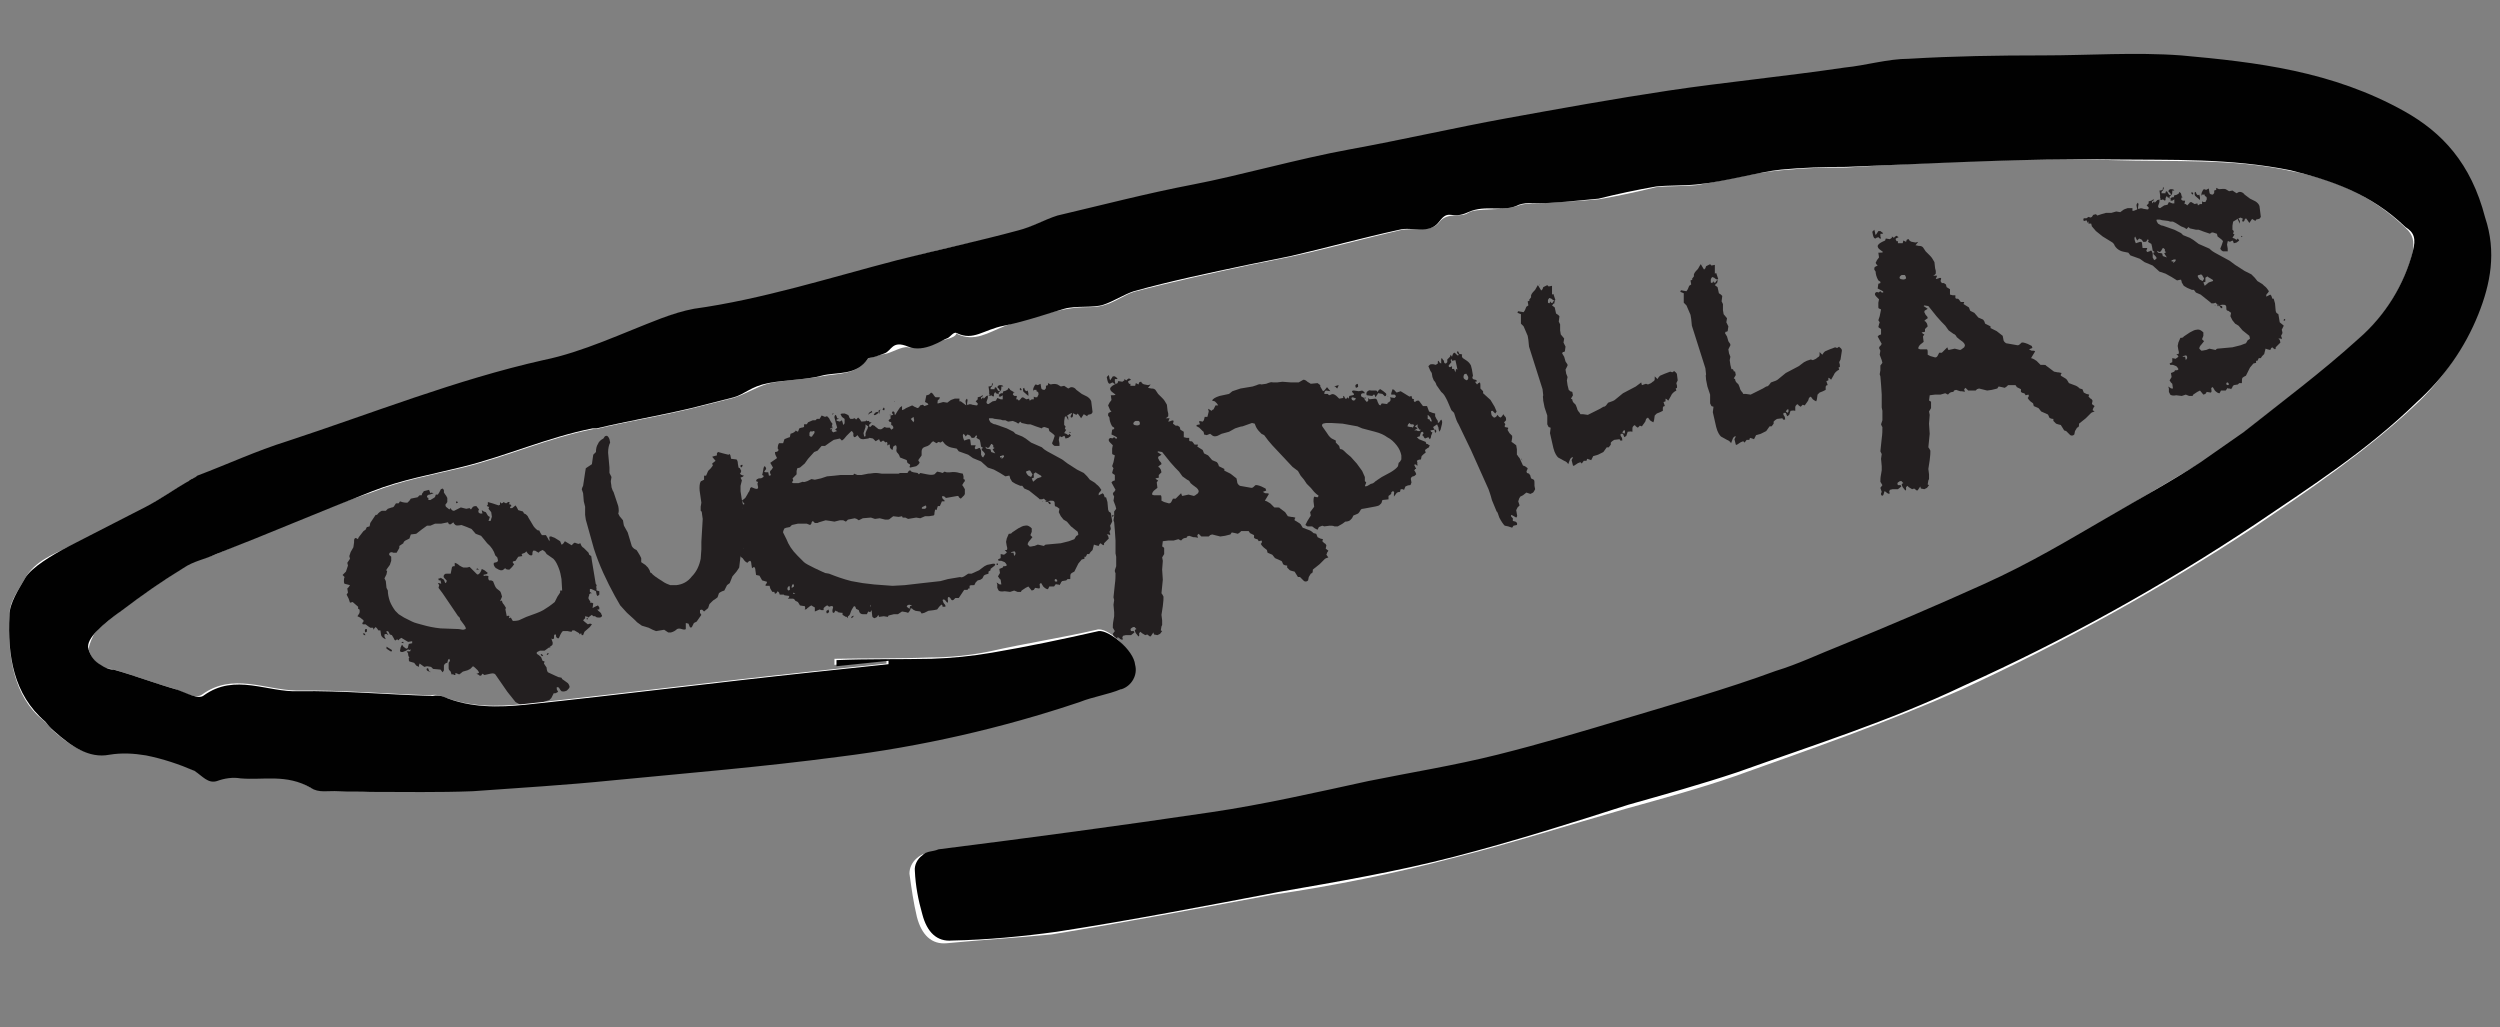 <?xml version="1.0" encoding="utf-8"?>
<!-- Generator: Adobe Illustrator 19.2.0, SVG Export Plug-In . SVG Version: 6.00 Build 0)  -->
<svg version="1.1" id="Layer_1" xmlns="http://www.w3.org/2000/svg" xmlns:xlink="http://www.w3.org/1999/xlink" x="0px" y="0px"
	 viewBox="0 0 370 152" style="enable-background:new 0 0 370 152;" xml:space="preserve">
<rect x="0" y="0" width="370" height="152" fill="#808080" stroke="none"/>
<style type="text/css">
	.st0{enable-background:new    ;}
	.st1{fill:#231F20;}
	.st2{fill:#FFFFFF;}
	.st3{fill:#010101;}
</style>
<title>quesadillas</title>
<g class="st0">
	<path class="st1" d="M88.3,87.2c-0.1,0.1,0,0.1,0,0.2l0.4,0.1c0,0.2,0,0.4,0,0.5c-0.1,0.1-0.2,0.2-0.3,0.2l-0.1-0.2l-0.1-0.5
		l-0.4-0.2c-0.2-0.1-0.4-0.2-0.5-0.1c0,0.1,0,0.3,0,0.4l0.3,0.2c-0.2,0-0.3,0-0.3,0.1c-0.1,0-0.1,0.1-0.1,0.2l-0.1,0.3l0,0.2
		l0.3,0.5l-0.1,0.1l0.3,0l0.2,0.1l-0.1,0.7c0.2-0.1,0.3-0.2,0.4-0.2c0.1-0.1,0.1-0.1,0.2-0.1c0.1,0,0.1-0.1,0.2-0.1l0.2,0.3l0,0.3
		l-0.3,0c0.1,0.2,0.3,0.3,0.4,0.4c0.1,0.1,0.2,0.2,0.2,0.3c0,0.1,0.1,0.1,0.1,0.2c0,0.2-0.2,0.3-0.4,0.3c-0.2,0-0.5,0-0.6-0.2
		l-0.3,0L87.6,91l-0.3,0.2l-0.2,0.2l-0.1-0.1l-0.4-0.1l0,0.3l-0.3,0.3l0.2,0.2l0.5,0.4l0.3-0.1c0.2,0,0.3,0.1,0.3,0.1l-0.3,0.4
		l-0.8,0.7l-0.2,0.5l-0.2,0L86,93.7l-0.2,0.2l-0.1-0.2L85,93.3c-0.1,0-0.1,0-0.2,0c-0.1,0-0.1,0-0.1,0l-0.1,0.2
		c-0.3,0-0.5-0.1-0.6-0.1c-0.1,0-0.4,0-0.7,0c-0.2,0.2-0.3,0.4-0.4,0.6c-0.1,0.2-0.1,0.4-0.3,0.5c-0.2-0.1-0.3-0.2-0.3-0.3
		c0-0.2,0-0.3-0.1-0.3c0,0-0.1,0-0.1,0C82.1,93.9,82,94,82,94.1c0,0.2,0,0.3,0,0.4l-0.2,0.1l-0.2-0.1l0.2,0.6c0,0.2,0,0.3-0.1,0.4
		l-1.1,0.8l-0.7,0c-0.2,0.1-0.4,0.2-0.4,0.2c-0.1,0.1-0.1,0.2,0,0.3l0.3,0.2l0.1,0.1c0.1,0.1,0.2,0.1,0.2,0.2l0.2,0.5l0.3,0.1
		l-0.1,0.3l0.4,0.6c0,0.3,0.1,0.6,0.2,0.7l1.5,0.7l0.5,0.1l0.1,0.2l0.7,0.5c0.2,0.1,0.3,0.3,0.4,0.6c0,0.2-0.1,0.3-0.4,0.6
		c-0.2,0.1-0.5,0.2-0.8,0.1c-0.1-0.1-0.2-0.2-0.3-0.4s-0.2-0.2-0.4-0.2l0,0.3l0.2,0.4l-0.4,0.2c-0.1,0-0.1,0-0.2,0
		c-0.1,0-0.1,0.1-0.1,0.1l-0.3,0.6l-0.3,0.3l-0.6,0.2c-0.3,0.1-0.4,0.2-0.5,0.3l0,0.2c0.1,0.1,0.1,0.2,0.1,0.4l0,0.3l0.3,0.2
		l-0.1,0.2l-1.8,0.2l-0.6-0.3l-0.8-0.5l-0.1-0.4l-0.9-0.5l-1.2-1.5l-1.8-2.6c-0.1-0.1-0.3-0.2-0.7-0.1l-0.9,0.2l-0.3-0.2l-0.2,0.3
		c-0.2,0-0.3,0-0.3-0.1l-0.2-0.1l-0.2-0.1c0.1,0,0.2,0,0.3-0.1c0.1,0,0.1-0.1,0.1-0.1l-0.2-0.3c-0.3-0.3-0.5-0.5-0.7-0.6L69.6,99
		l-0.4,0.2l-0.7,0.2L68,99.8c-0.2,0-0.3-0.1-0.3-0.1l-0.3-0.1l0,0.3l-0.2,0l-0.1-0.1l-0.3,0c0-0.2-0.1-0.3-0.1-0.4
		c-0.2-0.2-0.3-0.3-0.3-0.5l0-0.8l0.2-0.3l-0.1-0.3c-0.1,0.1-0.2,0.1-0.2,0.2l-0.1,0.4c-0.2,0-0.3,0.1-0.4,0.2l-0.1,0.2l0,0.3l0,0.4
		c-0.1,0.2-0.2,0.3-0.2,0.3l-0.3-0.4L64.1,99l-0.3-0.3l-0.6-0.1l-0.4,0.1l-0.7-0.5l-0.1,0.3L62,98.7l-0.4-0.2l-0.3-0.4l-0.7-0.2
		c-0.1-0.1-0.1-0.2-0.1-0.5l0.1-0.1l-0.1-0.1c-0.1-0.2-0.1-0.3-0.1-0.5l-0.2-0.3l0.5,0l0.1-0.3l-0.2,0.1l-0.2-0.1l-0.3,0.2l-0.5,0.2
		c-0.2,0-0.4,0-0.4-0.2l0.1-0.5l0.2-0.4l0.2,0.3l0.4,0.3c0.2,0,0.3-0.1,0.3-0.3l0.1-0.4l0.5-0.1c0-0.1,0-0.2,0-0.3L60.4,95l-1-0.6
		l-0.3,0.2L59,94.8c0-0.1-0.1-0.1-0.1-0.1c-0.1,0-0.1-0.1-0.1-0.1l-0.3,0.2c-0.1-0.1-0.2-0.2-0.2-0.3L58,94l-0.3-0.1l-0.2-0.4
		c-0.1-0.1-0.2-0.1-0.3-0.1c0,0.1,0,0.2,0.1,0.3l0.2,0.3l-0.2-0.1c-0.1-0.1-0.2-0.1-0.4,0l0,0.3l0.2,0.4c-0.3-0.1-0.6-0.3-0.7-0.6
		l-0.1-0.7l-0.3,0L55.8,93l-0.2-0.2L55.4,93l-0.1,0.2l-0.1-0.3l-0.4,0l-0.3-0.2l-0.4-0.3l-0.4,0c-0.1-0.1-0.1-0.2,0-0.3
		c0.1,0,0.1-0.1,0.1-0.3l-0.5-0.4l-0.4-0.2l0.2-0.3c0.1-0.1,0.2-0.4,0.1-0.7l-0.2-0.1l0-0.3l-0.8-0.7l-0.4,0.1l-0.2-0.6l-0.3-0.6
		l0.2-0.3l-0.1-0.6l0.2-0.2l0.2-0.3l-0.8-0.2c-0.1-0.1-0.1-0.3-0.1-0.4c0-0.2,0-0.4,0.1-0.6l-0.3-0.3l0.5-0.5l0.3-0.9l-0.1-0.4
		l0.2-0.3l0.2-0.3l-0.1-0.4l0.2-0.6l0.4-0.7l0.1-0.7c0-0.3,0-0.5,0.1-0.6c0.1-0.1,0.2-0.1,0.3,0l0.2,0.1l0-0.1l0.1-0.2l0.7-0.9
		l0.3-0.2l0.2-0.4c0.2,0,0.3-0.1,0.4-0.1l0.1-0.5l0.8-1.2l0.2,0c0.2-0.3,0.5-0.5,0.7-0.6l0.6,0l0.3-0.3l0.6-0.2
		c0.2,0,0.3-0.1,0.4-0.3l0.2-0.3l0.4,0l0.2-0.3c0.5,0.2,0.8,0.2,1.1,0.2c0.1-0.1,0.2-0.2,0.3-0.3l0.2-0.3l0.5-0.1l0.5-0.1l0.3-0.3
		l0.3,0l0.1-0.3c0.1-0.1,0.2-0.2,0.2-0.3l0.4-0.1l0.4-0.1l0.2,0.5l0.2-0.1l0.2,0.1l0.1,0l-0.6,0.2c-0.2,0-0.3,0.1-0.4,0.2l0,0.2
		l0.2,0.1l0,0.3c0.2,0,0.3,0,0.3,0l0.5-0.3c0.1-0.1,0.2-0.1,0.2-0.2l0.1-0.3l0.3,0l0.2-0.3l0.2-0.4c0-0.1,0.1-0.1,0.3-0.2
		c0.1,0.1,0.2,0.2,0.2,0.3l0,0.3l0.2,0.3c0.1,0.1,0.2,0.3,0.3,0.5l0,0.6L66,74.6c-0.1,0-0.1,0.2,0,0.4l0.5,0.4l0.2-0.2
		c0.1,0.3,0.3,0.4,0.5,0.4l0.4-0.2l0.6-0.3l0.8,0.2l0.5-0.1l0.2,0.2L70,75c0.2-0.1,0.3-0.1,0.5-0.1l0.4,0.5
		c-0.1,0.1-0.1,0.2-0.1,0.4c0.1,0.1,0.2,0.2,0.3,0.2l0.3,0l-0.1-0.5l0.3,0.2l0.3,0.1l0.3,0.5l0.1,0.1l0.2,0.1l-0.2,0.6l0.3,0
		c0.1-0.2,0.1-0.4,0.2-0.6l-0.1-0.7l-0.4-0.5l0.1-0.3l-0.2,0l-0.2-0.3l0.1,0.1l0.1-0.1l0-0.4l0.7,0.2l0.9,0.3l0.2-0.1l0-0.4l0.2,0.2
		c0.1,0,0.3-0.1,0.3-0.2l0.4,0.2l0.3-0.2l0.2,0l0,0.2l-0.1,0.1l0.3,0.1l0.1,0.2l-0.2,0.1l0,0.2c0.1,0,0.2,0,0.3,0l0.5-0.4l0.2,0.3
		l0.2,0.4l0.7,0.2c0,0.1,0.1,0.1,0.1,0.2c0,0.1,0.1,0.1,0.3,0.2c0.1,0.1,0.3,0.2,0.4,0.5l0.6,1c0.2,0.4,0.5,0.7,0.8,0.9l0.2,0
		l0.2,0.4l0.2,0.3c0.3,0,0.5,0,0.6,0l0.3,0.5l0.2,0.4c0-0.1,0.1-0.3,0-0.4c0-0.1,0-0.1,0-0.2c0-0.1,0.1-0.1,0.1-0.1
		c0.1,0,0.2,0,0.2,0s0.2,0.1,0.5,0.2l0.8,0.5l0.2,0.5c0.1,0,0.2-0.1,0.3-0.2l0.2-0.3l1,0.6l0.3-0.3c0.1-0.1,0.2-0.1,0.4,0l0.3,0.1
		l0.3-0.1c0.1,0.4,0.3,0.6,0.5,0.7l0.7,0.7l0.1,0.3l0.3,0.2l0.1,0.7l0.1,0.6L88.3,87.2z M52.4,88.7l0,0.4l-0.2-0.3L52.4,88.7z
		 M53.9,93.7l0.2,0.3C54,94,53.9,94,53.9,94l-0.2-0.2L53.9,93.7z M54.1,93.1c0.1,0,0.2,0,0.2,0c0,0,0,0.1,0,0.3c0,0.1,0,0.1-0.2,0.2
		C54,93.5,54,93.4,54,93.3C54,93.3,54,93.2,54.1,93.1z M83.2,87.4l-0.1-1.7c-0.1-0.6-0.2-1.1-0.4-1.6c-0.2-0.5-0.4-1-0.8-1.4l-1-0.7
		l-0.2-0.3c-0.1-0.1-0.2-0.2-0.4-0.3l-0.4,0.2l-0.2,0.2l-0.5-0.3c0,0-0.1,0-0.3,0c-0.1,0.2-0.1,0.3-0.1,0.4c0,0.2,0,0.3-0.2,0.3
		c-0.2,0-0.3-0.1-0.5-0.3l-0.2-0.3l-0.2,0.2l-0.5,0.2l0.1,0.3l-0.6,0.1l-0.2,0.3L76.3,83l-0.4,0.1l0,0.2l0.2,0.2l-0.3,0.4l-0.4,0.4
		c-0.3,0-0.5,0-0.6-0.2l-0.2,0.1c-0.1,0.2-0.4,0.3-0.8,0.1c-0.2-0.1-0.3-0.2-0.4-0.2c-0.3-0.3-0.4-0.6-0.3-0.8l0.4-0.1
		c0.2-0.1,0.2-0.2,0.2-0.3l-0.1-0.4l-0.3-0.3c-0.2-0.7-0.6-1.3-1.2-1.8l-0.4-0.5l-0.5-0.6l-0.8-0.3l-0.6-0.7l-0.7-0.3l-0.8-0.3
		c-0.5,0.1-0.8,0.1-0.9,0l-0.2-0.2l-0.1-0.2l-0.4,0.3c-0.2,0-0.3,0-0.3-0.1l-0.1-0.2l-1,0.2l-0.9,0l-0.7,0.3l-0.5,0l-0.7,0.5
		L61.6,79l-0.8,0.1l-0.2,0.6L60,80c-0.2,0.1-0.3,0.3-0.3,0.4l-0.6,0.4l0,0.3l-0.4,0.7c-0.2,0-0.3,0-0.5,0c-0.2-0.1-0.3-0.1-0.5,0
		c-0.2,0.2-0.1,0.4,0.1,0.5l0.1,0.1l0,0.6l-0.2,0.6l-0.5,0.7l0,0.2l0.1,0l-0.1,0.5l-0.3,0.6l0.2,0.4L57.2,87l0.2,0.4
		c0,0.5,0.1,1,0.3,1.6c0.2,0.5,0.5,1,0.8,1.4l0.5,0.5l0.8,0.5c0.4,0.2,0.8,0.4,1.2,0.6c0.4,0.2,0.9,0.3,1.6,0.5
		c0.7,0.2,1.6,0.4,2.6,0.5l2.7,0.1l0.6,0.1c0.2,0,0.3-0.1,0.4-0.1c0.1-0.1,0-0.3-0.2-0.6l-0.6-0.8c0-0.2-0.1-0.4-0.3-0.5l-0.4-0.6
		l-1.9-2.8l-0.6-0.8l0.1-0.4l-0.2-0.3l0.2,0l0.3,0.1l-0.1-0.5c-0.2,0-0.3,0-0.3-0.1l0-0.2c0.1,0,0.1,0,0.2,0c0,0,0.1,0,0.1-0.1
		l0.5,0.3l0.2,0.5c0.2-0.1,0.2-0.2,0.2-0.4l-0.3-0.3c-0.2-0.2-0.2-0.4,0-0.6c0.1-0.1,0.2-0.1,0.5-0.1l0.4,0l0.1-0.5l0.1-0.5l0.2-0.1
		l0.2,0l0-0.5c0.1,0,0.2,0.1,0.3,0.1c0.1,0.1,0.2,0.1,0.4,0.3c0.2,0.1,0.3,0.2,0.6,0.3l0.5,0l0.4-0.1l0.6,0.6l0.5,0.5
		c0.2,0.1,0.4-0.1,0.6-0.5l0.1-0.3l0.4,0.2l0.5,0.4c-0.1,0.1-0.2,0.2-0.3,0.2c-0.2,0-0.3,0.1-0.4,0.1c0.1,0.1,0.2,0.2,0.3,0.1
		c0.2,0,0.4,0,0.5,0.1c-0.1,0.3,0,0.5,0.1,0.6l0.3,0c0.2,0.1,0.3,0.1,0.3,0.2c0.2,0.5,0.3,0.8,0.5,1l0.5,0.4
		c0.1,0.1,0.2,0.4,0.3,0.8L74,89c0,0,0.1-0.1,0.3-0.1c0,0.2,0.1,0.4,0.3,0.6l0.3,0.5l-0.1,0.1l0,0.1l0.1,0.5l0.1,0.5
		c0.2-0.1,0.3-0.1,0.4,0l-0.1,0.3l0.3-0.1l0.3,0.5c0.2,0,0.5,0,0.9-0.1l1.1-0.5c1.1-0.4,2-0.7,2.5-1c0.5-0.3,1.1-0.7,1.7-1.2
		l0.4-0.8l0.4-0.6l0-0.3L83.2,87.4z M58,96.2l0,0.2l-0.2,0L57.2,96l0-0.3L58,96.2z M59.7,95l0,0.2l-0.3-0.1c0.1-0.1,0.1-0.1,0.2-0.1
		C59.6,95,59.6,95,59.7,95z M61.1,96.3c-0.1,0-0.2,0-0.2-0.1l0.1-0.3c0.1,0,0.2,0,0.2,0.1C61.3,96.1,61.3,96.2,61.1,96.3z M63,73.6
		l0,0.2l-0.2,0.1l0-0.2c0,0,0.1-0.1,0.1-0.1L63,73.6z M63.1,98l0.2,0.1c0,0.1-0.1,0.2-0.2,0.3L63,98.3C63,98.1,63.1,98,63.1,98z
		 M63.8,99.5l-0.5-0.2c-0.2-0.1-0.2-0.3-0.1-0.4c0.1,0,0.2,0,0.2,0.1l0.1,0.3L63.8,99.5z M63.5,74.3l-0.1,0.1l-0.1,0.3l0-0.5
		L63.5,74.3z M66,97.2c0.1,0.1,0.1,0.2-0.1,0.4c-0.2,0.2-0.4,0.3-0.6,0.2l-0.1-0.2l0.1-0.3c0-0.2,0.1-0.3,0.2-0.4L66,97.2z
		 M67.1,99.2l0,0.2L67,99.4l-0.1-0.2L67.1,99.2z M67.6,99.1l-0.1,0L67.3,99L67.6,99.1z M67.8,74.3l-0.2,0.2l-0.1-0.1l0-0.2
		L67.8,74.3z M70.9,84.3l-0.4,0l0.1-0.2L70.9,84.3z M73.6,80.1c0.1,0.1,0.2,0.1,0.2,0.2l-0.2,0.2c-0.1-0.1-0.2-0.1-0.2-0.2
		C73.5,80.2,73.5,80.1,73.6,80.1z M74.5,91.4c0.1,0.1,0.1,0.3,0.1,0.7l-0.2,0.2c-0.2-0.1-0.4-0.2-0.5-0.3c-0.1-0.1,0-0.2,0.2-0.3
		c0.1-0.1,0.1-0.1,0.2-0.1C74.4,91.5,74.4,91.5,74.5,91.4z M74.3,83.1l-0.2,0.4c0-0.1,0-0.2,0-0.2L74.3,83.1z M74.9,81.9L75,82
		l-0.1,0.1C74.9,82,74.9,81.9,74.9,81.9z M75.1,80.8L75,80.7l0.1-0.1L75.1,80.8z M75.2,82.4l-0.2,0.2l0-0.3L75.2,82.4z M75.3,80.3
		l0,0.2l-0.2-0.1L75.3,80.3z M75.9,83.6l0,0.1l-0.3,0l0.2-0.1L75.9,83.6z M75.6,81.8l0.2-0.3l-0.1-0.4c0.1-0.2,0.1-0.3,0.2-0.3
		c0.2,0.1,0.2,0.3,0,0.6L75.6,81.8z M77.2,81.7l-0.5-0.3l-0.4,0.1l0.1-0.4l0.2,0.1l0.1,0.2l0.2-0.2l0.2-0.2L77.2,81.7z M77.6,80.7
		l-0.1,0.3l0-0.3L77.6,80.7z M80.2,96.8l0.2,0.3l-0.2,0L80,96.9C80.1,96.8,80.2,96.8,80.2,96.8z M81.2,96.7l-0.1,0.2l-0.2,0l0.1-0.2
		C81.1,96.7,81.2,96.6,81.2,96.7z M81.5,95.9l-0.2,0l0-0.1L81.5,95.9z M83.8,92.6c0,0,0.1,0.1,0.1,0.3l-0.2,0l-0.1-0.2
		c0,0,0.1-0.1,0.1-0.1L83.8,92.6z M86.8,88.7c0,0.1,0,0.2-0.1,0.3c0-0.1,0-0.1,0-0.2C86.8,88.8,86.8,88.7,86.8,88.7z M86.9,91.4
		c0,0.1,0.1,0.1,0.1,0.2l-0.1,0.1l-0.1-0.1L86.9,91.4z M87.3,86.3l-0.1,0.5l0-0.3L87.3,86.3z M88,86.1l-0.3-0.4l-0.1-0.4
		c0.1,0.1,0.2,0.1,0.3,0.2L88,86.1z M87.8,84.3c0,0.1,0,0.2,0,0.2l-0.2,0.1L87.8,84.3z M88.3,86.7l-0.1,0.2
		c-0.2-0.1-0.3-0.2-0.4-0.3l0.1-0.3C88.2,86.4,88.3,86.5,88.3,86.7z"/>
</g>
<g class="st0">
	<path class="st1" d="M110.1,70.4c-0.1,0.1-0.2,0.2-0.3,0.2l-0.2,0.1l0.2,0.4l-0.2,0.8l0,0.8l0.2,1.3l0.2,0.8l-0.1,0.7l0.2,0.8
		l-0.2,0.9l0.2,0.3l-0.1,0.3l0.3,0.7l0,1.1c0,0.4,0,0.8-0.1,1.2l-0.2,0.4l0,0.4l-0.4,0.7l-0.2,1.7l-0.4,0.6l-0.6,0.7l-0.4,1
		l-0.4,0.3l-0.4,0.8c-0.4,0.1-0.7,0.3-0.8,0.4l-0.2,0.6l-0.4,0.3c-0.2,0.1-0.3,0.2-0.4,0.3l-0.4,0.4l-0.2,0.6l-0.6,0.5l-0.2-0.2
		c-0.1-0.1-0.2-0.1-0.4,0c0,0.2,0,0.3,0,0.4l0.2,0.3l-0.7,1l-0.4,0.2l-0.3,0.6c-0.1,0.1-0.2,0.1-0.3,0l-0.2-0.5l-0.4-0.1l0,0.4
		l0,0.5c-0.1,0.1-0.3,0.1-0.6,0c-0.3-0.1-0.5-0.1-0.7,0c-0.2,0.2-0.5,0.4-0.9,0.5l-0.4,0l-0.6-0.4l-1.2,0.2l-0.5-0.2l-0.6-0.3
		l-1-0.3l-0.7-0.5l-0.4-0.4l-1.1-1l-1-1.1l-0.4-0.7l-0.4-0.7c-1.2-2.2-2.3-4.5-3.1-7l-1.2-4.3l-0.1-0.7l0-0.6L86.6,75l-0.2-0.8
		L86.3,73l-0.2-0.6l0.1-0.3l0.1-0.2l0.3-2l0.1-0.6l0.9-0.6l0.2-1.4l0.4-0.4c0-0.5,0.1-0.9,0.3-1.2c0.1-0.3,0.4-0.6,0.8-0.8l0.2-0.3
		c0,0,0.1-0.1,0.3-0.1c0.1,0,0.3,0.2,0.4,0.5l0.1,0.5C90.1,65.9,90,66.4,90,67l0.2,2.2l0,0.8l0.3,0.6l-0.1,0.6
		c0,0.3,0.1,0.6,0.1,0.9c0.1,0.3,0.2,0.6,0.3,0.7l0.7,2.1c0.1,0.5,0.1,0.9,0,1.1l0.2,0.4l0.5,0.6c0.1,0.5,0.1,0.8,0.2,0.9l0.5,0.9
		l0.6,2c0.1,0.2,0.3,0.4,0.5,0.5l0.2,0.1l0.2,0.3l0.3,0.5l0.2,0.4l0,0.6l0.6,0.4l0.4,0.4c0.2,0.3,0.3,0.5,0.3,0.6
		c0,0.1,0.1,0.2,0.2,0.2c0.2,0.3,0.8,0.7,1.6,1.2c0.4,0.3,0.9,0.5,1.2,0.6l0.9,0c0.9-0.1,1.7-0.5,2.3-1.3c0.7-0.7,1.1-1.6,1.3-2.6
		l0.1-1.4l0-1.1l0.2-3.4l-0.1-0.7c0-0.3-0.1-0.5-0.2-0.5l0-0.6l0.1-0.6l-0.2-1.4c-0.1-0.5-0.1-1.1,0-1.5c0.1-0.2,0.1-0.3,0.2-0.3
		l0.4-0.2l0-0.6l0.3,0l0.3-0.7l0.4-0.4l0.3-0.4l-0.1-0.3l0.5-0.4l-0.5-0.6l0.3-0.1l0.4-0.1l0-0.3c0.1-0.1,0.1-0.2,0.2-0.2l0.7,0.2
		l0.8,0.2l0.2-0.1l0.1,0.2l0.1,0.5l0.8,0.1c0.1,0.1,0.2,0.3,0.2,0.6l0.1,0.6l0.2,0.1l0.2,0.4l-0.1,0.3l-0.1,0.1
		c0.1,0.1,0.2,0.2,0.3,0.2c0.1,0,0.1,0.1,0.2,0.1C110.1,70.3,110.1,70.4,110.1,70.4z M109.9,68.8c0,0.1,0,0.2-0.1,0.3
		c-0.1,0.1-0.1,0.1-0.2,0c0-0.1,0-0.2,0-0.2C109.6,68.8,109.7,68.8,109.9,68.8z"/>
</g>
<g class="st0">
	<path class="st1" d="M147.3,83.5c-0.1,0.2-0.1,0.3-0.2,0.3l-0.5,0.4l0,0.2l-0.3,0.2l0,0.3c-0.4,0.1-0.6,0.2-0.7,0.3l-0.2,0.4
		l-0.3,0.2l-0.4,0.1l-0.3,0.3l-0.2,0.4c-0.4,0-0.6,0-0.7,0.1l0,0.4l-0.2,0l-0.1,0.2l-0.5,0l-0.8,1.2l-0.5,0l-0.3,0.3
		c-0.2,0.1-0.3,0-0.4-0.2c-0.1-0.2-0.3-0.3-0.4-0.2c0,0.2-0.1,0.3,0,0.4c0,0.1,0,0.2,0,0.4l-0.2-0.1c-0.2-0.3-0.4-0.5-0.6-0.3
		c0.1,0.2,0.1,0.4,0.2,0.5c0.2,0.2,0.3,0.4,0.2,0.5l-0.2,0l-0.2,0c0-0.1,0-0.2-0.1-0.3c0,0,0,0-0.1,0c-0.1,0.1-0.2,0.2-0.3,0.3
		l-0.3,0.4l-0.5,0.1l-0.8,0.1l-0.6,0.3l-0.4,0.1l-0.2-0.3l-0.7-0.1l-0.4-0.2c0-0.1-0.1-0.1-0.3-0.2l-0.1,0.3
		c-0.1,0.2-0.2,0.3-0.3,0.4l-0.3-0.1l-0.6-0.1l-0.3,0.2l-0.3,0.2l-0.6,0l-0.8,0.2l-0.1,0.2l-0.6-0.1l-0.7,0.1l-0.1-0.3l-0.2,0.3
		c-0.1,0.1-0.2,0.1-0.4,0.2c-0.2-0.1-0.3-0.2-0.3-0.3l-0.1-0.9l-0.2,0.3l-0.3-0.1l-0.2,0.4l-0.6,0c-0.2,0-0.4-0.1-0.5-0.3l-0.1-0.3
		l-0.4-0.2l-0.1-0.3l-0.2-0.1c-0.1,0.1-0.1,0.2-0.2,0.3c-0.2,0.3-0.3,0.6-0.4,0.9c-0.1,0.2-0.3,0.4-0.6,0.4l-0.5-0.3l0-0.3
		c-0.4,0-0.6-0.1-0.7-0.1c-0.1-0.2-0.1-0.3-0.3-0.3l-0.2,0.3c0,0.1-0.1,0.1-0.2,0.1c-0.1-0.1-0.1-0.2-0.1-0.4l0.1-0.4
		c0-0.2-0.1-0.2-0.3-0.2l-0.3,0.1c-0.1-0.1-0.2-0.2-0.3-0.2l-0.3,0.2l-0.2,0.2l0,0.3l-0.3,0l-0.3-0.1l-0.7,0.3l0-0.6
		c-0.2-0.1-0.4-0.2-0.5-0.3c-0.3,0.1-0.4,0.3-0.6,0.4c-0.1,0.2-0.3,0.2-0.4,0.2c0.1-0.2,0.1-0.3,0-0.5c-0.3,0-0.6-0.1-0.7-0.1
		l-0.3-0.5l-0.4-0.2c-0.1-0.2-0.2-0.3-0.4-0.3l-0.7,0l0.2-0.2l0-0.2l-0.7-0.1L116,88l-0.6,0l-0.1-0.3l-0.2-0.2l-0.2,0.3
		c-0.1,0-0.2,0.1-0.2,0.1l-0.1-0.3l-0.3,0l-0.3-0.5l-0.1-0.4c-0.3,0-0.5,0-0.6,0c0-0.1,0-0.2,0.1-0.3c0.1-0.1,0.1-0.1,0.1-0.2
		s0-0.1,0-0.1l-0.7-0.2l-0.4-0.7l-0.5-0.1l-0.1-0.7c0-0.3-0.1-0.4-0.2-0.5l-0.3,0.2l-0.1-0.6c0-0.3-0.1-0.5-0.2-0.5l-0.2,0.1
		l-0.2,0.2c-0.2-0.1-0.3-0.2-0.4-0.3l-0.3-0.4l-0.3-0.2l-0.1-0.4l0.3-0.2l-0.1-0.6l0.3,0l-0.1-0.5l-0.3-0.9l0.2-0.3l0-0.8
		c0-0.2-0.1-0.4-0.4-0.7l-0.3-0.7l-0.2-0.3l0.3,0l0.7-0.4l-0.2-0.3l-0.1-0.3l0.3-0.9l0-0.4l0.3-0.1l-0.4-0.5l0.5-0.4l0.3-0.5
		c0.1-0.2,0.2-0.4,0.3-0.5l0.1-0.3c0-0.2,0.1-0.2,0.2-0.3l0.5,0.2c0.3,0.1,0.5,0.1,0.5-0.2l-0.1-0.5l0.1-0.3l-0.2,0l-0.1-0.2
		c0.2-0.2,0.3-0.3,0.5-0.3c0.2,0,0.3,0,0.4-0.1c0.1,0,0.1-0.1,0.2-0.1l0-0.2l-0.2-0.1l0.1-0.4l0.1-0.6l0.1-0.3l0.2,0.1l0.1,0.3
		l-0.3,0.4c0.1,0.1,0.2,0.1,0.3,0.1l0.3,0l0.1,0.5c0.1,0,0.2,0,0.3-0.1c-0.1-0.2-0.2-0.4-0.1-0.6l0.2-0.2l0.2-0.3l-0.4-0.7l1-0.7
		l-0.2-0.4c-0.1-0.2-0.1-0.4-0.1-0.5c0.3,0,0.4-0.1,0.5-0.2l0-0.2l-0.1-0.1c0-0.4,0.1-0.7,0.2-0.8c0.1,0,0.2,0,0.3,0s0.2,0,0.3,0
		l0.2-0.6c0.5-0.2,0.7-0.3,0.8-0.3l0.1-0.5c0.4-0.1,0.7-0.3,0.8-0.5c0,0.1,0.1,0.1,0.3,0.2l0.2-0.5l0.3-0.1c0.2,0,0.3-0.1,0.4-0.1
		c0-0.2,0-0.3,0-0.4l0.4,0l0.2-0.3l0.7-0.3c0.1,0,0.2,0,0.4,0l0.2-0.2l0.4,0l0.3-0.5l0.5,0.2l0.3-0.1l0.3,0.3l0.2,0.4l0.2,0.3
		l0.1,0.1l-0.1,0.5l0,0.5c0,0.1,0,0.1,0.1,0.2c0.1,0,0.1,0.1,0.1,0.1l0.3-0.1l0.3-0.1l-0.3-0.2l0.3-0.3l-0.2-0.7l-0.2-0.8
		c0-0.2,0-0.3,0.2-0.4l0.1,0.2l0.1,0.3l0.3,0.1c-0.2,0-0.3,0.1-0.4,0.1c0,0.1,0,0.2,0.1,0.2l0.4,0.1l0.3-0.2l0.1,0.3l0.1,0.4
		c0.1-0.1,0.2-0.2,0.2-0.3l0-0.6l-0.4-0.3c0-0.1-0.1-0.1-0.1-0.2c0-0.1-0.1-0.1-0.1-0.2c0.1-0.1,0.3-0.1,0.6-0.1
		c0.3,0.1,0.5,0.2,0.6,0.3l0.1,0.3c0.1,0.1,0.1,0.2,0.2,0.2l0.3,0c0.2-0.1,0.3-0.1,0.3-0.1l0.2,0.2l0.2-0.2l0.1-0.1
		c0.1,0.1,0.2,0.2,0.3,0.3c0,0.1,0.1,0.1,0.1,0.2c0,0,0.1,0.1,0.1,0.1l1.1-0.1l0.1,0.2l0.3,0l-0.3,0.3c-0.1,0.1-0.1,0.2,0,0.4
		c0.1,0,0.1,0,0.2-0.1l0.2-0.2c0.2,0.1,0.4,0.1,0.4,0.2l0.5,0.4c0.1,0,0.3,0.1,0.5,0l0.4-0.3l0.3,0.1l0.2,0l0.3,0l0.2,0.3l0.3-0.2
		l0-0.2l-0.1-0.2l-0.2-0.1l0-0.4l-0.3-0.1l-0.1-0.2c0.1-0.1,0.2-0.2,0.3-0.2c0-0.2,0-0.4,0-0.5l0.4-0.1l-0.2-0.3l0.1-0.2
		c0.2,0,0.2,0,0.3,0.2c0,0.1,0,0.1,0,0.2c0,0,0,0.1,0.1,0.1l0.3-0.5l0.4-0.6l0.3-0.2c0,0.2,0,0.4,0,0.6c0.1,0,0.2-0.1,0.3-0.1
		l0.3-0.2L135,60l0.7,0.4l1.1,0.3c0,0.1,0,0.1,0,0.2c0,0.1,0.1,0.1,0.1,0.1l0.7,0.4c0.1,0.1,0.2,0.3,0.2,0.5c0,0.3,0.1,0.4,0.2,0.5
		l0.3-0.1l0.1,0.1l0.5,0.4l0.1,0.5l0.4,0.3l0.3,0.2l0.1,0.7L140,65c0.1,0.2,0.1,0.3,0.1,0.5c-0.1,0.1-0.2,0.1-0.3,0l-0.3-0.2
		l-0.3,0.2l-0.3-0.1l-0.3,0.2l-0.5-0.3c-0.1,0.1-0.3,0.2-0.4,0.4c-0.1,0.1-0.2,0.2-0.4,0.3c-0.3,0.1-0.6,0.2-0.7,0.3
		c-0.1,0.1-0.2,0.3-0.2,0.5l0,0.6l-0.5,0.7l0.1,0.2l0.1,0.1c0,0.2-0.2,0.4-0.5,0.6l-0.9,0.2l-0.1-0.1l0.1-0.2c0-0.1,0-0.2-0.1-0.2
		l-0.3-0.2l-0.1-0.4l-0.5-0.2l-0.5-0.2c-0.1-0.4-0.3-0.6-0.4-0.7c-0.1-0.1-0.2-0.3-0.1-0.6c0-0.3,0-0.5-0.2-0.5
		c-0.1,0.1-0.2,0.1-0.3,0.2l-0.1,0.5c-0.2-0.1-0.3-0.2-0.4-0.4l0-0.4c-0.1,0-0.2,0-0.2,0c0,0.1-0.1,0.1-0.1,0.1l-0.1,0
		c0.1-0.3,0-0.5-0.1-0.5l-0.1,0.1l-0.4-0.3l-0.3,0.2c-0.1,0-0.2-0.1-0.2-0.2l-0.1-0.2l-0.5,0.3l-0.4-0.4l-0.5-0.1l-0.2,0.1l-0.7,0.1
		c-0.2,0-0.4,0-0.6-0.2l-0.3-0.4l-0.2,0.2c0,0-0.1,0.1-0.3,0.1l-0.1-0.2l0-0.4c-0.1-0.2-0.2-0.3-0.3-0.3c-0.1,0.1-0.1,0.1-0.2,0.2
		c-0.2,0.2-0.4,0.4-0.5,0.5c-0.3,0.4-0.5,0.6-0.7,0.7l-0.3-0.3l-0.9,0.2l-0.6,0.4l-0.7,0.5l-0.2,0l-0.3,0l-0.6,0.7l-0.5,0.2l-0.9,1
		l-0.5,0.7l-0.7,0.6l-0.4,0.1l-0.1,0.4l0,0.5l-0.6,0.6l0.1,0.3l-0.2,0.3l0.2,0.1l0.8,0l0.6-0.2c0.2,0.1,0.4,0,0.7-0.1l0.6-0.3
		l0.5,0.1l0.9-0.2l0.9-0.3l1.1-0.1l0.9-0.1l0.8,0l0.9,0l0.2,0l0.1-0.2l0.5,0.2l0.6,0l1-0.2c0.4,0,0.7-0.1,1.1-0.1
		c0.4,0,0.8,0.1,0.9,0.1l2.5,0l0.2-0.1l0.6,0l0.5,0l0.2-0.3l0.2-0.1l0.2,0.2l0.3,0.1l0.6,0.1l0.2,0.2l0.2-0.2l1,0.2
		c0.5,0.1,0.8,0.1,1.1,0l0.3-0.3l0.1-0.1l0.5,0.1l0.3,0.1l0.3-0.2l0.3,0.1l0.5,0c0.6-0.1,1.1,0,1.4,0.1l0.5,0.1l0.1,0.4l0,0.4
		l0.2,0.1c0,0.2,0,0.3-0.1,0.3l-0.3,0.5l0.1,0.1l0.3,0.5l0,0.7l-0.1,0.2c-0.1,0.1-0.2,0.2-0.3,0.3c-0.1,0.1-0.1,0.1-0.2,0.2
		c-0.2-0.1-0.3-0.2-0.3-0.3c-0.1-0.1-0.1-0.1-0.2-0.1l-1.7,0.3l-0.2-0.2l-0.3-0.1c-0.1,0.1-0.1,0.3,0.1,0.5c0.2,0.1,0.2,0.2,0.2,0.3
		c-0.1,0-0.1,0-0.2,0c-0.1,0-0.2,0-0.2,0l-0.3,0.7l-0.3,0l-0.2,0.6l-0.2-0.1l-0.1,0.5c0,0.2,0,0.4-0.2,0.4l-0.6,0.1l-0.6,0l-0.7,0.3
		l-0.6-0.1l-1.2,0.2l-0.4-0.2l-0.4,0l-0.1-0.2l-0.5,0.1l-0.8-0.1l-0.4,0.3c-0.1,0.1-0.2,0.2-0.4,0.2c-0.2,0-0.4,0-0.4,0l-0.8-0.2
		l-0.7,0.1l-0.6-0.2l-1.2,0.1l-0.6,0.3l-0.3-0.2l-0.3-0.1l-1,0.2l-0.3,0.3l-0.4-0.2l-0.5,0l-0.8,0.2l-0.6-0.1l-0.7-0.1l-1,0.3
		l-0.2,0.1l-0.4,0l-0.3-0.3c-0.1,0.1-0.2,0.2-0.2,0.3c0,0.1,0,0.1-0.1,0.2c0,0-0.1,0.1-0.1,0.1l-0.5-0.2l-1.3,0l-0.9,0.2l-0.3,0.3
		l-0.5,0.1c-0.1,0-0.2,0.1-0.3,0.1c-0.1,0.2-0.2,0.4-0.2,0.6l0.5,1c0.3,0.8,0.8,1.6,1.6,2.4l1,1c0.2,0.2,0.8,0.5,1.6,0.9l1.5,0.7
		l0.6,0.1c1,0.4,2.1,0.8,3.3,1.1c0.6,0.1,1.1,0.2,1.7,0.3c0.6,0.1,1.1,0.1,1.7,0.2l2.7,0.2l1.8-0.1l2.6-0.3l2.7-0.3l1.1-0.3l1.2-0.2
		l0.6-0.1c0.2,0.1,0.4,0,0.6-0.1l0.6-0.4l0.5,0l1.1-0.5l0.8-0.6l0.4-0.2l0.5-0.1C147,83.4,147.2,83.4,147.3,83.5
		C147.2,83.5,147.2,83.5,147.3,83.5z M110,80c0,0.1,0,0.1,0,0.2l-0.2,0.1c0-0.1-0.1-0.1-0.1-0.2C109.8,80.1,109.9,80,110,80z
		 M110.9,75.5c0.2,0,0.2,0.1,0.2,0.3l-0.2,0.1l-0.2-0.3L110.9,75.5z M112.1,70.9l-0.1,0.2l0-0.2L112.1,70.9z M112.8,82.1l0,0.3
		l-0.2,0.1c0-0.1-0.1-0.2-0.1-0.3L112.8,82.1z M114.4,68.7l0,0.2l-0.1,0.1l-0.1-0.2L114.4,68.7z M116.8,86.7l-0.2,0.2
		c-0.1,0.2-0.1,0.4,0.1,0.5l0.2-0.1C116.9,87,116.9,86.8,116.8,86.7z M117.4,86.4c-0.1,0.1-0.2,0.2-0.2,0.3c0,0.1-0.1,0.2,0,0.3
		l0.3-0.2c0-0.1,0-0.1,0-0.2C117.4,86.5,117.4,86.4,117.4,86.4z M117.7,87.9l-0.3-0.2l0,0.2L117.7,87.9z M120.5,63.8l-0.2,0
		l-0.1,0.1l-0.2-0.1c-0.1,0.1-0.2,0.2-0.2,0.3l0,0.4c0.2,0.2,0.4,0.2,0.5-0.1C120.6,64.1,120.6,63.9,120.5,63.8z M121.1,64l0.1,0.3
		l-0.2,0.1L121.1,64z M121.9,63.3c0,0.1,0.1,0.2,0,0.2l-0.2,0l0-0.2C121.8,63.3,121.8,63.3,121.9,63.3z M122.1,64.1
		c0-0.1-0.1-0.1-0.1-0.2C122.1,64,122.1,64.1,122.1,64.1z M122.6,90.2c0.1,0.2,0.1,0.3,0.1,0.4l-0.3,0.2c-0.1-0.1-0.1-0.2-0.1-0.4
		C122.4,90.4,122.5,90.3,122.6,90.2z M123.1,63l0,0.3l-0.2,0.1l0,0.2c0.1-0.1,0.2-0.2,0.3-0.2C123.2,63.2,123.2,63.1,123.1,63z
		 M123.4,61.2l-0.2,0.2l0-0.2L123.4,61.2z M123.9,90.1c0,0,0.1,0.1,0.1,0.3c-0.1,0.1-0.2,0.1-0.3,0c0,0-0.1-0.1-0.1-0.3
		C123.8,90.1,123.9,90.1,123.9,90.1z M125.4,91l0.1,0.3l-0.1,0.2l-0.1-0.3L125.4,91z M126.3,91.1l0,0.2l-0.3,0.2l0-0.2L126.3,91.1z
		 M127.3,63.4l0.1,0.4l-0.1,0.3l0-0.3L127.3,63.4z M128.5,63.1l-0.3-0.2l-0.1-0.1l0,0.4l-0.3,0.9l0.1,0.5c0.1,0,0.2,0,0.2-0.1l0-0.4
		l0.2-0.5c0.1-0.1,0.1-0.1,0.1-0.2C128.4,63.3,128.5,63.2,128.5,63.1z M128.2,62.2l0.2,0.2c0.1,0.1,0,0.2-0.1,0.3
		c-0.1,0-0.2-0.1-0.2-0.2C128.1,62.3,128.2,62.2,128.2,62.2z M129,60.8l0.1,0.2l-0.4,0.2l-0.2,0.2l0.1-0.3c0.1-0.1,0.2-0.1,0.3-0.2
		C128.9,60.9,129,60.8,129,60.8z M128.8,89.5l0,0.3l0.1-0.1L128.8,89.5z M130,61l-0.1,0.2c-0.3,0.2-0.4,0.3-0.6,0.2l0.2-0.3
		C129.7,61,129.8,60.9,130,61z M130.3,60.6l-0.1,0.3l-0.1,0.4l-0.1-0.5L130.3,60.6z M130.4,91l0,0.2l-0.2,0l0-0.2L130.4,91z
		 M130.9,60.4c0,0.2,0,0.2,0,0.3c-0.1,0-0.2,0-0.2,0c-0.1-0.1-0.1-0.2,0-0.2C130.7,60.3,130.8,60.3,130.9,60.4z M131.7,61.3l0.1,0.1
		l-0.1,0.1L131.7,61.3z M132.4,59.4l0,0.1l-0.1,0L132.4,59.4z M133.4,62.1l-0.1,0.5l0-0.3L133.4,62.1z M133.9,61.2l-0.2,0.1
		l-0.2-0.2L133.9,61.2z M135,89.6l-0.4-0.1c-0.2,0-0.4,0.1-0.4,0.3c0.1,0.1,0.3,0.2,0.4,0.3l0.1-0.4L135,89.6z M135.2,61.7l-0.4,0.3
		l0.4,0.5l0.1-0.3L135.2,61.7z M137.1,75l-0.1-0.2l-0.4,0.2c-0.1,0-0.1,0.1-0.2,0.2l0.1,0.1l0.4,0C137.1,75.2,137.1,75.1,137.1,75z
		 M139.1,58.8l-0.1,0.3l-0.2,0.1l-0.1,0.8c-0.1,0.2-0.2,0.3-0.4,0.3l-0.7-0.2l-0.2-0.2l-0.1-0.2l-0.4-0.2l0.2-1
		c0.2,0,0.3-0.1,0.4-0.1l0.3-0.3c0.2,0.1,0.3,0.2,0.4,0.4c0.1,0.1,0.2,0.3,0.3,0.3L139.1,58.8z M137.3,62.6c0.1,0.1,0.1,0.2,0,0.3
		l-0.2,0.3l0.1-0.7L137.3,62.6z M141.6,88.2c0-0.1,0-0.2,0-0.3c0,0.1,0.1,0.1,0,0.2C141.6,88.2,141.6,88.2,141.6,88.2z M147.7,83.4
		l0,0.2l-0.2,0l0-0.2L147.7,83.4z"/>
</g>
<g class="st0">
	<path class="st1" d="M164.6,77.2l-0.3,0.6l0.1,0.4c0,0.2-0.1,0.3-0.1,0.3l-0.1,0.2c0,0.1,0.1,0.2,0.1,0.3c0,0.1,0,0.2,0,0.2
		l-0.2-0.1c0,0-0.1,0-0.3,0l0.2,0.2l0.1,0.4l-0.7,0.7c0,0.1,0,0.1,0,0.2c0,0-0.1,0.1-0.1,0.1c-0.2-0.1-0.3-0.2-0.4-0.3
		c-0.1,0.1-0.2,0.1-0.2,0.2l-0.1,0.2l-0.4-0.1l-0.3-0.1l-0.2,0.8l-0.3,0.3l-0.2,0.3c0,0-0.1,0-0.3,0l-0.2,0.4l-0.2,0l0,0.3l-0.4,0.1
		l-0.5,0.6l-0.6,1.2c-0.2,0.1-0.4,0.2-0.5,0.3c-0.1,0.1-0.1,0.4-0.1,0.8c-0.1,0-0.2,0-0.4,0l-0.2,0.2l-0.6,0.1
		c-0.1,0.1-0.2,0.2-0.2,0.3l-0.2,0.3c-0.1-0.1-0.2-0.1-0.3-0.1c-0.1,0-0.2,0-0.2-0.1l-0.3,0.4l-0.7,0l-0.2,0.4
		c-0.2,0-0.4-0.1-0.7-0.4l-0.3-0.5c-0.2,0-0.3,0.2-0.2,0.4c0,0.2,0,0.3,0,0.3c0,0-0.1,0.1-0.1,0.1l-0.6-0.1l-0.2,0.3l-0.3,0.1
		l-0.5-0.6l-0.4,0.2l-0.6,0.4l-0.1,0.2l-0.5,0l-0.5-0.2l-0.6,0.2l-0.8-0.1c-0.5,0.1-0.8,0-0.9-0.1l-0.2-0.4l0-0.5l-0.1-0.3l0.3,0.2
		c0.1,0.1,0.2,0.1,0.4,0.1l-0.1-0.7l-0.2-0.2l-0.2-0.3l0.3-0.5l-0.1-0.6l0.5-0.2l0.1-0.2c0.3,0,0.5,0,0.5-0.2
		c-0.1-0.2-0.2-0.3-0.3-0.4l-0.5-0.2l-0.4,0l-0.1-0.2l0.4-0.2l0-0.2l0-0.4l0.5,0.1l0.4-0.3c0-0.1-0.1-0.2-0.1-0.2l-0.2-0.2l0.3,0
		c0.1-0.1,0.1-0.3,0-0.6l-0.1-0.6l0.1-0.5l0.3-0.7c0.2,0,0.4,0,0.5-0.2l0.9-0.6c0.4-0.2,0.7-0.4,1-0.4c0.4-0.1,0.7,0.1,1,0.4
		c0,0.2,0,0.4,0,0.5l-0.2,0.5l0.3,0.3l-0.4,0.5c-0.2,0.2-0.3,0.4-0.3,0.6c0.1,0.1,0.2,0.2,0.3,0.3c0.3,0,0.5-0.1,0.7-0.1l0.5-0.2
		l0.9,0.2c0.1-0.1,0.2-0.2,0.3-0.2l1.1-0.1l1.1-0.1l1.2-0.3l0.8-0.3l0.3-0.5c0.1,0,0.1,0,0.2-0.1c0,0,0.1-0.1,0.1-0.1l-0.1-0.4
		l-1-0.8l-0.6-0.7l-0.5-0.3l-0.4-0.5l-0.3-0.6l0.1-0.5l-0.4-0.3c-0.2,0-0.3-0.1-0.3-0.3c0-0.2,0-0.4-0.1-0.5
		c-0.1-0.1-0.3-0.1-0.5-0.1l-0.6,0.1l-0.2-0.2l-0.2-0.2c-0.2,0.1-0.3,0.1-0.4,0.1c-0.2,0-0.3,0-0.3-0.1l-1.5-1.2l-0.7-0.3l-0.3-0.4
		l-0.3,0l-0.7-0.3l-0.5-0.3l-0.3-0.5c0-0.2-0.1-0.3-0.1-0.4c0,0-0.1,0-0.1,0l-0.5,0.1l-0.8-0.5l-0.9-0.5l-0.9-0.3l-1-0.9l-1.2-0.5
		l-0.7-0.5l-1.4-0.5l-0.3-0.4c-0.6-0.1-1-0.2-1.2-0.3c-0.4-0.2-0.6-0.4-0.8-0.7c-0.1-0.3-0.3-0.5-0.5-0.6l-1.3-0.8l-1-0.8l-0.6-0.7
		l-0.1-0.4l-0.4,0c0-0.1,0-0.1,0-0.2s0-0.2,0-0.2l-0.3-0.5l-0.2-0.4l-0.3,0.1c-0.2,0-0.2-0.2-0.1-0.4l0.4,0l0.3-0.2l0.3,0.1l0.2-0.1
		l0.2-0.3l0.4-0.1l0.2,0.2l0.6-0.2l0.7-0.2l0.8,0l0.7-0.2l0.6,0.1l0.4-0.3c0.1-0.1,0.4-0.2,0.7-0.3l0.7,0c0,0.1,0,0.1,0,0.2
		c0,0.1,0,0.2,0,0.2l0.2,0L143,60l-0.1-0.6c0-0.2,0.1-0.3,0.2-0.4l0.1,0.2l-0.1,0.7l0.2,0c0.1-0.1,0.4-0.1,0.6,0l0.6,0.1
		c0.2,0,0.2-0.1,0.2-0.3l-0.3-0.3l0.3-0.3l0-0.3l0.4-0.1l0.3-0.2l0.1,0.1l-0.3,0.2c0,0.1,0,0.2,0,0.3c0.1-0.1,0.2-0.2,0.3-0.3
		l0.1,0.2l0.4-0.4l0.5-0.1l-0.1-0.2l0-0.4l-0.1-0.7c0.3,0,0.5-0.1,0.5-0.2l0-0.2l0.1-0.1c0.1,0.1,0,0.3-0.1,0.5
		c-0.2,0.1-0.2,0.2-0.2,0.4l0.6,0l0-0.2l0.2-0.1l0.3,0.5c0.1,0.1,0.2,0.1,0.3,0c-0.1-0.1-0.1-0.2-0.2-0.3l-0.2-0.2
		c0.1-0.2,0.2-0.3,0.4-0.3c0.2,0,0.4,0,0.5,0.2l0.1-0.1l-0.1,0.1l-0.3,0c0,0.3,0,0.5-0.1,0.6l-0.3,0.3c0,0,0,0.1,0,0.3
		c0.1,0,0.3-0.1,0.3-0.2l0.3,0l0.1-0.3c0.2,0,0.4-0.1,0.4-0.1l0.3-0.2l0-0.2c0.2,0.1,0.3,0.2,0.3,0.3L150,58l0.2,0.1l-0.2,0
		l-0.1,0.3c0.1,0.1,0.2,0.2,0.3,0.2l0.3,0l-0.1,0.5l0.2,0l0.2,0.2c0.1-0.1,0.2-0.2,0.3-0.3c0-0.1,0.2-0.2,0.3-0.2l0.5,0.3l0.4-0.1
		l0.1,0.3l0.3-0.2l0.3,0l0-0.1l0-0.3l0.2,0.1c0,0,0.1,0,0.3,0l0.2-0.4c0-0.2,0-0.3-0.1-0.4l-0.2-0.1c0,0,0-0.1,0-0.1l0-0.1l-0.4,0
		l-0.1,0.2c0-0.2,0-0.4,0.1-0.6c0.1-0.2,0.2-0.4,0.3-0.4l0.3,0.1l0.4-0.2l0.1,0.6c0,0.2,0.2,0.3,0.5,0.3c0.1-0.1,0.2-0.2,0.2-0.3
		l0-0.3l0.3-0.1l0-0.3l0.4,0.2c0.4-0.1,0.7-0.1,1,0l0.5,0.3l0.5-0.1l0.3,0.2l0.3,0.2l0.2-0.1c0,0,0.1-0.1,0.3-0.1
		c0.2,0,0.5,0.1,0.7,0.4l0.8,0.6l0.8,0.4c0.3,0.2,0.5,0.4,0.6,0.7l0.2,1.6c-0.1,0.2-0.2,0.3-0.3,0.3l-0.4,0.1l-0.1,0.2l-0.5-0.3
		l-0.4,0.6l-0.2-0.3l-0.3-0.4l-0.2,0.2l-0.6-0.3c-0.3,0.1-0.5,0.2-0.6,0.3l-0.5,0.3l-0.1,0.6l0,0.6l0.2,0.2l-0.1,0.4l0.2,0.1
		l-0.3,0.5l0.3,0.1l0.3,0.2l0.2-0.2l0.2,0.3l-0.4,0.3l-0.4,0.1c-0.1-0.2-0.1-0.3-0.1-0.3c0,0-0.1-0.1-0.1-0.1l-0.4,0.2
		c-0.1-0.1-0.1-0.1-0.2-0.1c-0.1,0-0.1,0-0.1,0l-0.1,0.5l0.1,0.5l0,0.4l-0.7,0c-0.2-0.1-0.3-0.2-0.4-0.4l0.2-0.5l0.2-0.6
		c-0.1-0.2-0.3-0.3-0.4-0.4l-0.4-0.3l-0.1-0.4l-0.6-0.2c-0.2,0-0.4,0.1-0.4,0.2l-0.9-0.3l-0.8-0.3l-0.4,0l-0.9-0.2l-0.2-0.2
		l-0.3,0.3l-0.3-0.2l-0.5-0.2l-0.7,0.1l-0.4-0.2l-0.4,0l-0.3-0.1l-0.8-0.1c-0.2,0-0.3-0.1-0.5-0.1c-0.2,0-0.3,0-0.4,0
		c-0.1,0.1,0,0.3,0.2,0.6c0.3,0.2,0.5,0.3,0.7,0.3l1.7,0.6l1,0.5l0.3,0.3l1,0.4l0.5,0.3l0.8,0.6l1.6,0.7c0.3,0.3,0.6,0.5,0.8,0.6
		l2.2,1.2l0.8,0.6l1.4,0.9l1,0.5l0.5,0.5l0.4,0.5c0.2,0.1,0.3,0.2,0.5,0.3c0.2,0.1,0.3,0.2,0.5,0.4c0.3,0.2,0.5,0.5,0.7,0.8
		c-0.1,0.2-0.2,0.3-0.3,0.4c-0.1,0.1-0.1,0.2-0.1,0.4l0.6-0.3c0.1,0.1,0.2,0.2,0.2,0.3l0.1,0.3l0.2,0l0.2,0.7l0.1,1.1
		c0,0.1,0.1,0.2,0.1,0.3l0.3,0.2l0.2,1.2L164.6,77.2z M142.2,64.7l-0.1,0.2l-0.2-0.2L142.2,64.7z M145.8,67.2
		c-0.1-0.2-0.2-0.3-0.3-0.4l-0.2-0.2l0-0.2l0.2-0.1l-0.3-0.2l-0.1-0.6l-0.1-0.4l-0.5-0.3l0.1-0.2l-0.1-0.2c-0.1,0.1-0.2,0.2-0.2,0.3
		l-0.2,0.1l-0.3,0l-0.2-0.3c-0.1-0.1-0.2-0.1-0.4-0.2l-0.3,0.3l-0.1-0.2l-0.2-0.2l-0.1,0.2c0,0.3,0.1,0.6,0.2,0.8l0.6-0.2
		c0.1,0,0.2,0,0.2,0c0,0,0.1,0.1,0.1,0.1l0.1,0.8l0.7,0l-0.1,0.3c-0.1,0.1,0,0.2,0.1,0.3l0.3-0.1c0.1,0,0.1-0.1,0.2-0.1
		c0.1,0,0.1,0,0.1,0c0.1,0.1,0.1,0.2,0.2,0.4c0,0.2,0,0.4,0,0.6c0,0.1,0.1,0.1,0.1,0.2c0,0.1,0.1,0.1,0.2,0.2L145.8,67.2z
		 M144.2,63.5c0,0.1,0,0.1,0,0.2C144.2,63.6,144.2,63.5,144.2,63.5z M147.3,67.1l-0.4-0.6l0.3-0.2l-0.2-0.1l0-0.3
		c-0.1-0.1-0.2-0.2-0.3-0.2l-0.3,0.5l-0.2,0.1l-0.4-0.2l0.2,0.3l0.6,0.1l0.1,0.4L147.3,67.1z M148.4,58.5l-0.3,0.2l-0.2,0l-0.1-0.1
		l0.1-0.1c-0.1-0.1-0.1-0.2-0.2-0.2l-0.3-0.1l-0.1-0.2c-0.1,0.1-0.2,0.3-0.2,0.4c0,0.1,0,0.2,0,0.2c0,0-0.1,0.1-0.1,0.1l-0.3-0.2
		c0,0-0.1,0.1-0.3,0.1l-0.2-0.1l0,0.4l-0.2,0.6c0,0.2,0.1,0.3,0.3,0.3l0.6-0.4l0.5-0.1l0.2-0.4l0.5,0.2l0.3,0L148.4,58.5z
		 M147.6,59.8l0.1,0.2l-0.2,0.3l0-0.4C147.5,59.8,147.5,59.8,147.6,59.8z M148.6,67.4l-0.3,0c-0.1,0.1-0.2,0.1-0.3,0.1l0,0.2l0.3,0
		l-0.1,0.2c0.1,0,0.2-0.1,0.3-0.2c0.1-0.1,0.1-0.1,0.1-0.2S148.5,67.5,148.6,67.4z M150.1,81.6l-0.4,0.1l-0.1,0.1l0.4,0l0.1,0.5
		l0.2-0.3C150.3,81.7,150.2,81.6,150.1,81.6z M151.1,57.8l-0.2-0.2l0.1-0.2c0.1,0.1,0.2,0.2,0.2,0.3L151.1,57.8z M152.1,57.8
		l0.1,0.4l0,0.4l-0.7-0.6c-0.1-0.1-0.1-0.3-0.1-0.5l0.2-0.1c0,0.2,0.1,0.4,0.3,0.5L152.1,57.8z M152.5,69.7c-0.1-0.1-0.2-0.1-0.4,0
		c-0.2,0-0.3,0.1-0.2,0.3c0.1,0.2,0.2,0.3,0.3,0.4l0.4,0.2c0.1-0.2,0.2-0.3,0.2-0.4L152.5,69.7z M154.1,70.6c0.1-0.1,0-0.2-0.2-0.3
		l-0.5-0.3l-0.1-0.1l-0.3,0.2l0,0.6l-0.3,0.1l0.2,0.5l0.6-0.5L154.1,70.6z M153.6,69.9l0.1-0.1l0.1,0.2L153.6,69.9z M154.4,74.1
		l-0.1,0.1l0,0.1L154.4,74.1z M155.4,74.3l-0.5-0.2l-0.2,0.2c0.2,0,0.4,0,0.4,0l0.2,0.3c0.1,0,0.2,0,0.2,0
		C155.5,74.4,155.4,74.3,155.4,74.3z M155,59.3l0,0.3l-0.2,0.3c0-0.2,0-0.3,0-0.3C154.7,59.5,154.8,59.5,155,59.3z M156.3,86.1
		l0.2-0.1c-0.1-0.2-0.1-0.3-0.3-0.3l-0.1,0.1c0,0,0,0.1,0,0.1l0,0.1L156.3,86.1z M157.7,85.6l0.2,0.2l-0.2,0.1
		c-0.1-0.1-0.2-0.1-0.2-0.2L157.7,85.6z M158.1,62.2l-0.3-0.6l0-0.3l0.3,0.5L158.1,62.2z M158.5,64l-0.2,0.1l0-0.2L158.5,64z
		 M159,61l-0.2,0.2l0,0.4c-0.1,0.1-0.1,0.2-0.2,0.2c-0.2,0-0.2-0.2,0-0.5C158.7,61,158.8,60.9,159,61z M160.1,82.6l-0.1,0l0-0.3
		l0.2,0.2C160.2,82.6,160.2,82.6,160.1,82.6z M164.8,76.2c0,0.1,0,0.2,0,0.2l-0.2,0.1l0-0.2C164.7,76.2,164.7,76.2,164.8,76.2z"/>
</g>
<g class="st0">
	<path class="st1" d="M196.6,82.5l-0.3,0.1l-0.2,0.1l-0.8,0.8l-1,0.8c0,0.2,0,0.4-0.1,0.5l-0.2,0.1l-0.3,0.5l-0.1,0.5
		c-0.2,0.2-0.4,0.2-0.6,0.1l-0.6-0.6l-0.3,0l-0.5-0.8l-0.4-0.1l-0.3-0.1l-0.4-0.4l0-0.3c-0.3,0-0.5-0.1-0.6-0.2
		c-0.1-0.3-0.2-0.5-0.3-0.5l-0.9-0.4l-0.4-0.5l-0.7-0.3l-0.1-0.4L187,81c-0.2-0.2-0.3-0.3-0.4-0.5c0.2-0.2,0.2-0.4,0.1-0.5l-0.4,0.1
		l-0.2-0.3c-0.2,0-0.4-0.1-0.5-0.2l0-0.4l-0.2-0.1l-0.4-0.2l-0.2-0.3l-0.6,0l-0.5,0c-0.2,0.2-0.3,0.3-0.5,0.4l-0.4-0.1l-0.5-0.1
		l-0.2,0.3l-0.8,0.2l-0.7,0.1l-1.2-0.3l-0.3,0.1l-0.2,0.2l-1.1,0l-0.4-0.4l-0.2,0.2l0.1,0.4c-0.3-0.1-0.6-0.1-0.7-0.1l-0.6-0.2
		l-0.3,0.1l-0.1,0.2c-0.3,0-0.5,0.1-0.6,0.2l-0.2,0.2l-0.4-0.2l-0.7,0.2l-0.8,0l-0.8,0.1l-0.1,0.8c0.1,0,0.1,0,0.2,0.1
		c0,0,0.1,0.1,0.1,0.1l0,0.9l-0.3,0.5l0.1,0.5l-0.1,1.3l0.1,1.5l-0.2,2c0.1,0.1,0.2,0.3,0.3,0.5c0,0.3,0,0.7-0.1,1.4l-0.2,1.3
		l0.1,0.8l0,0.7l-0.1,0.2l-0.1,0.6l0.2,0.1l-0.3,0.4l-0.4,0.2l-0.5-0.1l-0.1-0.3l-0.2,0.3c-0.1,0.2-0.2,0.3-0.3,0.3l-0.4-0.3
		l-0.3,0.1l-0.5-0.3l-0.1-0.1l-0.1-0.1l-0.2,0.2l0,0.4l-0.1,0.1l-0.4-0.5c-0.1-0.2-0.2-0.4-0.1-0.5l0.2-0.1l-0.2-0.2
		c0-0.1-0.1-0.1-0.3-0.1l-0.3,0.2c-0.1,0.1-0.1,0.2,0,0.4l0.4,0l0.1,0.2l-0.5,0.4l-0.8,0l-0.4,0.1l-0.1,0.3c0.1,0.1,0.1,0.2,0,0.3
		c-0.2-0.1-0.3-0.1-0.4-0.2c0-0.1-0.1-0.1-0.3-0.2c-0.1,0.3-0.1,0.5-0.3,0.6c-0.1,0.1-0.2,0.1-0.3-0.1l0-0.2l0.1-0.2l-0.2-0.6
		l0.3-0.4l-0.3-0.5c0-0.3,0-0.6,0.1-1.1l0.1-0.6l0-0.4l0-0.2l-0.1-1.1l0.1-0.7l-0.1-0.4l0.2-1.9c0.1-0.7,0.1-1.2,0.1-1.7
		c-0.1-0.1-0.1-0.2-0.1-0.4l0.2-0.6l0-1.4l-0.1-0.5l0-1.9l-0.1-1.5l-0.1-1.2l-0.1-0.3l0.1-0.6c0-0.3,0-0.5,0-0.7l0.3-0.4l-0.1-0.4
		l-0.3-0.8l0.1-0.6l-0.2-0.4c0.1-0.2,0.1-0.3,0.2-0.3l0.2-0.3l-0.6-1.1l0.2-0.2l0.3-0.1l0-0.5l0-0.3l-0.3-0.2l-0.1-0.1l0.1-0.4
		l0.1-0.3l-0.2-0.3l0.2-0.6l0.2-1l-0.2-0.1c-0.1,0-0.2-0.1-0.2-0.2l0-0.7l0.1-0.5l-0.4-0.4c-0.2-0.2-0.3-0.4-0.1-0.6
		c0.1-0.1,0.3-0.1,0.4,0l0.3-0.2l0.2,0.2l0.2,0c0.1-0.1,0-0.2-0.2-0.3l-0.6-0.3l0.1-0.7l0.3-0.1l0-0.2l-0.3-0.2
		c-0.3-0.5-0.4-1-0.4-1.3l-0.2-0.3c0-0.2,0-0.3,0.1-0.4l0.4-0.2l-0.2-0.2L164,60l0.2-0.4l0.3-0.4l-0.1-0.7c0.4,0,0.6,0,0.7-0.1
		l-0.4-0.3c-0.3-0.2-0.4-0.4-0.4-0.6c0.1-0.3,0.4-0.5,1.1-0.8l0.1-0.3l0.6,0.1l0.3-0.2l0-0.2l0.3,0.2c0.1-0.1,0.2-0.2,0.2-0.2
		c0.1,0,0.1-0.1,0.2-0.1l0.3,0.2l-0.4,0.2c-0.1,0.1,0,0.2,0.1,0.4l0.2,0l0,0.3l0.4,0l0.3,0l0.1-0.4l0.4,0.2l0.1-0.3
		c0,0,0.1-0.1,0.3-0.1l0.1,0.2c0.1,0.1,0.3,0.2,0.4,0.2l0.5,0.1l0.4-0.1l-0.4,0.5l0.5,0.1c0.2,0,0.4,0,0.6,0.2l0.4,0.6l0.7,0.7
		c0.3,0.3,0.4,0.6,0.6,0.9l0.1,0.9l0.1,0.4l0,0.4c-0.1,0.1-0.1,0.1-0.2,0.2c-0.1,0-0.1,0.1-0.2,0.1l0.6,0l-0.2,0.5
		c0.2,0,0.3-0.1,0.4-0.1c0.2-0.1,0.3-0.1,0.4,0l-0.1,0.4L174,63l0.3,0l0.3,0.2l0.1,0.4l0.5,0.3l0,0.8l0.4,0.1c0.2,0,0.3,0,0.4,0
		l0,0.4l0.1,0.1c0.2,0,0.3,0,0.4,0.1l0.3,0.4l0.5,0c0,0,0,0.1-0.1,0.3l0.8,0.5l0.2,0.5l0.6,0.3l0.6,0.7l0.7,0.3
		c0.1,0.1,0.2,0.3,0.2,0.3l0.1,0.3l0.8,0.4c0,0.1,0,0.1,0,0.2c0,0.1,0.1,0.1,0.1,0.1l0.8,0.4l0.9,0.7l0.1,0.5c0,0.2,0.1,0.4,0.4,0.6
		l1.7,0.3c0.2,0,0.3-0.1,0.5-0.3c0.1-0.2,0.5-0.1,1,0.1l0.6,0.3l0.1,0.3l-0.5,0.2c0.2,0.1,0.3,0.2,0.4,0.2c0.3,0,0.4,0,0.5,0.1
		l-0.3,0.5l-0.3,0.5l0.3,0.1l0.5,0.3c0.3,0.3,0.5,0.5,0.6,0.6l0.4,0c0.2,0,0.4,0,0.4,0.1l0.4,0.3l0.4,0.3l0.4,0.6l0.5,0.1
		c0.3,0,0.5,0.1,0.6,0.1c0,0.1,0,0.1-0.1,0.2c0,0.1,0,0.2,0,0.2l0.5,0.3c0.2,0.1,0.3,0.2,0.4,0.3l0.3,0.5l0.8,0.3
		c0.3,0.1,0.5,0.2,0.8,0.5l0.4,0.1l0.2,0.5l0.4,0.2l0.4,0.1l-0.1,0.3l0.3,0.3c0.1,0,0.2,0.1,0.3,0.3l-0.1,0.5l0.4,0.3l-0.2,0.3
		c0,0,0,0.1-0.1,0.3L196.6,82.5z M165.4,56l-0.1,0.1l-0.3,0c0,0.1,0,0.3,0,0.4l0.1,0.3l-0.2,0l-0.2-0.2l-0.3,0.1l-0.1,0.1
		c-0.2,0-0.3-0.1-0.4-0.5l-0.1-0.5l0.3-0.3c0,0.1,0.1,0.3,0.1,0.4c0,0.2,0.1,0.3,0.1,0.4l0.2-0.3l0.2-0.3c0.2,0,0.3,0,0.3,0
		L165.4,56z M168.5,62.3c-0.2,0-0.3,0-0.4,0c-0.1,0-0.2,0.1-0.3,0.2c-0.1,0.2-0.1,0.3,0.1,0.4c0.4,0.1,0.6,0.1,0.8-0.1
		C168.7,62.5,168.7,62.4,168.5,62.3z M177.3,73c0.2-0.3,0.1-0.5-0.2-0.8c-0.4-0.3-0.7-0.5-0.9-0.7c-0.1-0.2-0.2-0.4-0.5-0.5
		l-0.7-0.5l-0.5-0.7c-0.3-0.3-0.8-0.8-1.3-1.4l-1.2-1.5l-0.6-0.1l-0.1,0.1l0.6,0.4l-0.3,0.2c-0.1,0-0.2,0.1-0.2,0.3l0.2,0.4
		c0.2,0.2,0.3,0.3,0.3,0.5l-0.3,0.2c-0.1,0.1-0.2,0.2-0.2,0.2l0.2,0.1l0.2,0.3l0.1,0.4l-0.4,0.4l0,0.4l-0.5,0.1l0.2,0.2l0.2,0.1
		l-0.2,0.3l0.1,0.8l-0.5,0.4c-0.2,0.2-0.3,0.4-0.3,0.6c0.1,0,0.2,0.1,0.3,0.1s0.2,0,0.3,0c0.4,0,0.6,0,0.7,0
		c0.1,0.1,0.1,0.3,0.1,0.4l0,0.4l0.4,0.2l0.7,0.2c0.2,0,0.3-0.1,0.4-0.3l0.2-0.4l0.4,0l0.8-0.8c0.1,0.2,0.1,0.3,0.1,0.3
		c0,0,0.1,0.1,0.1,0.1l0.9-0.2l0.8,0.2l0.2-0.1L177.3,73z"/>
</g>
<g class="st0">
	<path class="st1" d="M213.3,62.1c0.1,0.1,0.2,0.3,0.1,0.7l-0.2,0.8l-0.2,0.3l-0.1-0.5c0-0.1,0-0.2-0.1-0.3c0-0.1-0.1-0.2-0.1-0.3
		l-0.6,0.4c0,0.1,0.1,0.1,0.1,0.2c0,0.1,0.1,0.1,0.1,0.2l-0.6,0.1l0.1,0.2L212,64l-0.2,0.5c0,0.3-0.1,0.4-0.2,0.5l-0.2-0.3l-0.5,0.2
		c-0.1-0.1-0.2-0.2-0.2-0.3l-0.2-0.2l0.2-0.3c-0.1-0.1-0.1-0.2-0.2-0.2l-0.2,0.1l-0.2,0.6c-0.2,0-0.3,0.1-0.4,0.1
		c0.1,0.1,0.2,0.2,0.3,0.3l1,0.4l0.1,0.3c0.1,0,0.2,0,0.3,0.1c0.1,0.1,0.1,0.1,0.2,0.1c0,0.1,0,0.1-0.1,0.2c0,0.1-0.1,0.2-0.2,0.2
		l-0.4,0.3l0.1,0.4c-0.2,0.1-0.4,0.3-0.6,0.5l-0.1,0.5c-0.3,0-0.5,0.1-0.6,0.2l0.1,0.7l-0.1,0c-0.1-0.2-0.3-0.2-0.4-0.1l0.3,0.6
		c-0.1,0-0.2,0-0.2,0.1c0,0-0.1,0.1-0.1,0.1l0.2,0.3c0,0.1,0.1,0.2,0.1,0.3c-0.2,0.2-0.3,0.3-0.5,0.3c-0.2,0.1-0.3,0.2-0.3,0.4
		l0.1,0.5c-0.1,0.2-0.1,0.4-0.2,0.4c-0.3,0-0.5,0.1-0.7,0.2l-0.2,0.5l-0.2-0.1c-0.1,0-0.2,0-0.3,0l-0.1,0.4c-0.3,0-0.5,0.1-0.6,0.3
		l-0.3,0.4l0-0.4c0.1-0.3,0-0.4-0.2-0.4l-0.2,0.2l0,0.2l-0.4,0.3l0,0.5l-0.9,0.1l-0.1,0.3c0,0.2-0.2,0.3-0.4,0.5
		c-0.2,0.1-0.7,0.2-1.3,0.3c-0.6,0.1-1,0.2-1.1,0.2c-0.2,0-0.3,0.1-0.4,0.3c-0.1,0.2-0.2,0.3-0.3,0.4l-0.7,0.3l-0.2,0.4l-0.3,0.3
		c-0.1,0.1-0.4,0.2-0.7,0.2l-0.4,0.3l-0.7,0.4l-0.5,0c-0.2-0.1-0.4-0.1-0.7-0.1l-0.8,0.1l-0.3-0.1l-0.5,0.2l-0.2,0.4l-0.4-0.2
		l-0.4-0.3l-0.7,0l-0.3-0.2l0.3-0.6l0.5-0.8l-0.1-0.5l0.6-0.8l-0.1-0.8c0-0.2,0-0.5,0.1-0.7l0.5,0.1c0.1-0.1,0.2-0.2,0.1-0.3
		c-0.2-0.1-0.4-0.3-0.6-0.5l-0.5-0.6l-0.6-0.6l-0.4-0.6l-0.5-0.6l-0.4-0.7l-0.8-0.6l-3-3.2l-0.6-0.7l-0.6-0.8l-0.4-0.2
		c-0.3-0.3-0.6-0.6-0.8-1l-0.2-0.5l-0.4-0.1l-1.4,0.5c-0.3,0-0.7,0.2-1.1,0.3l-0.9,0.5l-1.1,0.3l-0.6,0.3c-0.3,0.1-0.5,0.1-0.7,0
		l-0.4-0.3l-0.5,0.2l-0.4-0.1c0-0.3-0.1-0.5-0.2-0.5l-0.5-0.5c-0.2-0.1-0.3-0.2-0.4-0.2l0-0.2l0.5-0.1c0-0.1-0.1-0.2-0.1-0.3
		c0-0.1,0-0.2,0-0.2l0.5,0.1c0.1-0.1,0.2-0.2,0.2-0.3l0.1-0.4l0.4,0l0.2-0.8l-0.1-0.4l0.2,0.1l0.3,0.2c0.1-0.1,0.2-0.2,0.3-0.2
		l0.3-0.6l0.4,0l-0.2-0.3l-0.3-0.3l-0.4-0.1c0.1-0.3,0.5-0.5,1.1-0.7l1.4-0.3l0.5-0.4l1.2-0.4l1.8-0.3l0.6-0.2
		c0.2-0.1,0.5-0.2,0.7-0.1l0.7-0.1c0.5-0.2,0.8-0.3,1-0.2l0.6,0l0.8-0.1l1.3,0.1l1.1,0l0.7-0.4c0.2,0,0.4,0.1,0.6,0.3l0.5,0.3l1-0.1
		l0.4,0.3l0,0.2l0.4,0.7l0.2-0.1l0.4-0.5l0.5,0.6l-0.6-0.1c-0.2,0-0.3,0.2-0.3,0.5l0.5,0l0.2,0.2l0.3-0.1c0.1-0.1,0.3-0.1,0.5,0
		c0.2,0.1,0.3,0.2,0.4,0.3l0.3,0.3l0.6-0.1c0-0.1,0-0.2,0-0.2c0-0.1,0-0.1,0.1-0.1l0.2,0.4l0.2,0l0.1-0.2l0.2,0.2l0.1-0.4
		c0.4-0.1,0.6-0.1,0.7-0.2c0-0.1-0.1-0.2-0.1-0.2l-0.2-0.2c0-0.2,0.1-0.2,0.3-0.2l0.7,0.1l0.5-0.1l0.3,0.2l0.1,0.2
		c-0.3,0-0.5,0-0.5,0.1c-0.1,0.1-0.1,0.2,0,0.4l0.4,0.2c0,0.2,0.2,0.4,0.4,0.6l0.2-0.2l0-0.4l0.2,0.2l0.8-0.1c0.2,0,0.3,0.1,0.4,0.5
		l0.2,0.4l0.2,0.1l0.2-0.3l0.8,0.1l0.1-0.2l0.2-0.1c0.1-0.1,0.2-0.2,0.2-0.3l0-0.2l-0.1-0.2l0.7,0.1c0.1-0.1,0.2-0.2,0.2-0.3
		c-0.1-0.1-0.2-0.2-0.2-0.2l-0.5,0l0-0.2l0.1-0.3l0.1-0.3c0.2,0.1,0.3,0.1,0.3,0.2l0.3,0.3l0.3-0.1l0.3-0.1l1.3,0.8l0.3-0.1L209,59
		l0.3,0.1c-0.1,0.1-0.1,0.3,0.1,0.4l0.3-0.2l0.3,0l0.3,0.4l0.3,0.4c0.2,0,0.4,0,0.6,0l0.3,0.8l0.5,0.2l0.4,0.1c0,0.2,0,0.3,0,0.4
		l0.2,0.4l0.2,0.3l0,0.3l0.2-0.1c0.1-0.2,0.2-0.3,0.2-0.3C213.2,62.2,213.2,62.2,213.3,62.1z M193.5,77.3l0.2-0.3l0.2-0.2
		L193.5,77.3z M195.4,57.7l-0.2,0.5l0.1-0.4L195.4,57.7z M207.4,68l0-0.6c-0.1-0.5-0.3-1-0.7-1.5c-0.4-0.5-0.8-0.9-1.4-1.2
		c-0.4-0.3-1-0.6-1.8-0.8l-1.9-0.5l-0.7-0.3l-1.1-0.2l-1.1-0.2l-1.7-0.1l-0.6,0c-0.3,0-0.5,0.1-0.6,0.1c-0.1,0.1-0.2,0.2-0.1,0.4
		l0.7,1c0.3,0.5,0.6,0.8,0.9,0.9l0.4,0.2l0,0.3l0.5,0.5l0.1,0.4c0.1,0.1,0.2,0.1,0.3,0.1c0.2,0.1,0.4,0.3,0.7,0.6l0.6,0.5l0.9,1
		l0.8,1.1l0.4,0.9l0,0.6l0.2,0.2l-0.1,0.3c-0.1,0.1-0.1,0.2,0,0.3l0.3-0.1l0.5-0.3c0.2,0,0.4-0.1,0.7-0.4l0.9-0.6l1.3-0.7
		c0.5-0.3,0.9-0.6,1.1-0.9l0.1-0.5C207.3,68.3,207.3,68.1,207.4,68z M198.1,57.1l-0.2,0.4l-0.3-0.3l-0.2,0l0.7-0.2L198.1,57.1z
		 M200.7,59l-0.2-0.1l-0.3-0.1c-0.1,0-0.2,0.1-0.2,0.1l0.1,0.3l0.3,0.1L200.7,59z M200.9,56.8c0.1,0.1,0.1,0.2,0.1,0.4
		c0,0.1-0.1,0.1-0.3,0.2c-0.1-0.1-0.1-0.2-0.1-0.4C200.7,56.9,200.7,56.9,200.9,56.8z M202.1,59l-0.2-0.1l0.2-0.1L202.1,59z
		 M203.7,57.8l0.3,0.3c-0.1,0.2-0.2,0.4-0.3,0.5l-0.1,0.2c-0.1-0.1-0.1-0.3-0.2-0.4c0,0-0.1,0-0.1,0l-0.2,0.2l-0.8-0.1
		c-0.1-0.1-0.1-0.3,0-0.5c0.2-0.2,0.4-0.3,0.6-0.2L203.7,57.8z M204,74.6l-0.2-0.2l0.2-0.2c0.2,0,0.2,0.1,0.2,0.3L204,74.6z
		 M205.1,58.2c0.1,0.1,0.1,0.2,0,0.4c-0.1,0-0.2,0.1-0.2,0l-0.3-0.3l-0.6-0.1c-0.1-0.1-0.1-0.2,0-0.4c0.1-0.1,0.2-0.2,0.3-0.2
		C204.6,57.8,204.9,58,205.1,58.2z M205.4,58.6l0.1,0.1l-0.2-0.1L205.4,58.6z M208.3,60.5l0.2,0.2l-0.2,0.1l-0.2-0.1L208.3,60.5z
		 M209.3,62.9l-0.2-0.1l-0.3,0l-0.2-0.2l-0.2,0.2l-0.1,0.3l0.4,0.1c0.2,0,0.3,0,0.4,0.1L209.3,62.9z M209.2,62.1
		c0.1,0.1,0.1,0.2,0.1,0.4c-0.1,0.1-0.2,0.1-0.4,0.1c-0.2-0.1-0.2-0.2-0.1-0.4C208.8,62.1,209,62.1,209.2,62.1z M210.3,63.6l-0.2,0
		l-0.3-0.4l0-0.4l-0.4,0.3l0.3,0.2l0.1,0.1l-0.5,0.3l0.4,0c0.1,0.1,0.1,0.1,0.2,0.1c0.1,0,0.1,0,0.2,0L210.3,63.6z M209.7,68.3
		l0.1,0.1l-0.1,0.1L209.7,68.3z M210.8,66.8c-0.2-0.1-0.3-0.2-0.4-0.3l0.3,0.1L210.8,66.8z M211.4,64.1c0.1,0.1,0.1,0.2,0,0.4
		l-0.2,0.1l-0.1-0.3c0-0.1,0-0.2,0-0.2C211.2,64.1,211.3,64.1,211.4,64.1z M211.9,62.4c0-0.2-0.1-0.4-0.2-0.6
		c-0.1-0.1-0.2-0.3-0.4-0.4l0,0.6l0.3,0.1c0,0.1,0.1,0.2,0,0.2L211.9,62.4z M211.7,62.9l-0.1,0.3l0,0.1l-0.1-0.3L211.7,62.9z
		 M212.1,62.6c0,0.1,0,0.1,0,0.2C212.1,62.7,212.1,62.6,212.1,62.6z M212.5,63.6c0,0.1,0.1,0.2,0.1,0.2l-0.2,0.3l-0.1-0.5
		C212.4,63.6,212.5,63.6,212.5,63.6z"/>
</g>
<g class="st0">
	<path class="st1" d="M227.2,72.4c-0.1,0.2-0.2,0.4-0.3,0.5l-0.4,0.2l-0.6-0.2l-0.5,0.4l-0.4,0.2c-0.1,0.2-0.2,0.3-0.2,0.4l-0.1,0.3
		l0.2,0.6l-0.3,0.3l-0.2,0.4l0.1,0.6c0.1,0.3,0,0.4-0.1,0.5l-0.7-0.4c-0.1,0.1-0.1,0.2,0,0.3l0.2,0.2l0,0.4l0.4,0.1
		c0.2,0.1,0.3,0.3,0.2,0.5l-0.5,0.1l-0.2,0.3l-0.6-0.2l-0.5-0.1c-0.2-0.2-0.5-0.6-0.8-1.2c-0.2-0.6-0.3-0.9-0.4-0.9l-0.7-1.7
		c-0.2-0.8-0.4-1.3-0.5-1.6l-2.6-5.8l-1.3-2.7c-0.3-0.6-0.5-1.1-0.7-1.4c-0.2-0.4-0.3-0.8-0.5-1.4l-0.4-0.4l-0.6-1.4
		c-0.3-0.6-0.5-1-0.9-1.3l-0.7-1c-0.1-0.4-0.3-0.6-0.4-0.7l-0.2-0.5l-0.1-0.6l-0.2-0.3l-0.3-0.7l0.2-0.2c0.1-0.1,0.2-0.1,0.5-0.1
		l0.4,0.1l0.3-0.2c0-0.2,0-0.3,0-0.3c0,0,0-0.1,0.1-0.1l0.2,0.3l0.2,0.1l0-0.2l0-0.3c0-0.1,0-0.2,0-0.2s0.1-0.1,0.1-0.1
		c0.1,0.2,0.2,0.3,0.3,0.4c0,0.3,0.1,0.4,0.3,0.4c0.1-0.1,0.2-0.2,0.2-0.2l0-0.4l0.4-0.4l0.1-0.3l0.2,0.3c0.1-0.4,0.2-0.6,0.4-0.6
		l0.3,0.3c0.1,0.1,0.2,0.2,0.3,0l-0.2-0.2c-0.1-0.2-0.1-0.3,0.1-0.3l0.1,0.2l0.1,0.2c0.2,0,0.3,0,0.4,0.1c-0.1,0.2,0,0.4,0.1,0.5
		l0.6,0.4c0.3,0.2,0.5,0.5,0.6,0.7c0.1,0.3,0.2,0.8,0.3,1.5l-0.1,0.3l0.1,0.2l0.3,0.1c0.2,0,0.2,0.1,0.3,0.2
		c-0.1,0.1-0.2,0.1-0.3,0.1l0.3,0.4c0.1-0.1,0.2-0.2,0.2-0.2c0.1,0,0.1-0.1,0.2-0.1c0.1,0.1,0.1,0.3,0.1,0.4c0,0.2,0,0.4,0,0.5
		c0.1,0.1,0.2,0.2,0.3,0.3l0.1,0.1l0,0.3l1.1,1l0.6,1l0.3,0.7l-0.2,0.3l-0.2-0.2l-0.2-0.2c-0.2,0-0.3,0.1-0.2,0.3
		c0,0.3,0.1,0.5,0.3,0.6c0.1,0.2,0.3,0.1,0.5-0.1l0.1-0.2l0.2,0.2c0,0.1,0.1,0.1,0.3,0.2l0.2-0.2l0.2-0.3c0.1,0.2,0.2,0.3,0.3,0.4
		c0.1,0.1,0.1,0.3,0.1,0.5l-0.3,0.3l0.2,0.3c-0.1,0.1-0.1,0.2-0.1,0.4l0.5,0.1c0,0.1,0,0.2,0,0.2l-0.1,0.1l0.3,0.5l0.4,0.4l0,0.3
		l-0.1,0.6l0.3,0.2l0.4,0.3l0.1,0.6l0,0.8l0.1,0.1c0.1,0.2,0.2,0.3,0.3,0.4l0.5,1.1l0.3,0.1l0.4,0.3l-0.1,0.3
		c-0.1,0.1-0.1,0.2,0,0.4l0.3,0.1l0.2,0.3c0,0.2,0.1,0.3,0.1,0.4l0.4,0.2c0.1,0.1,0.1,0.3,0.1,0.5l0,0.4L227.2,72.4z M212.4,54.5
		c0.2,0.1,0.3,0.2,0.2,0.3c-0.1,0.1-0.2,0.1-0.3,0.1c-0.1-0.1-0.2-0.2-0.2-0.3C212.2,54.5,212.3,54.5,212.4,54.5z M215.7,54.7
		l-0.1-0.5l-0.2-0.9l-0.5,0.1l-0.1-0.3l-0.1,0.2l0.1,0.3l-0.4,0.5c0,0.2,0.1,0.3,0.3,0.2l0.2-0.1l0,0.4l0.3,0l0.2,0.5l0.1-0.5
		L215.7,54.7z M217,55.3l-0.3,0.1c-0.1,0.2-0.1,0.3-0.1,0.4c0,0.2,0.1,0.3,0.3,0.4c0.1,0.1,0.2,0.1,0.3,0c0.1-0.1,0.1-0.2,0.1-0.4
		C217.2,55.6,217.1,55.4,217,55.3z M222.9,64.3c-0.1-0.1-0.2-0.2-0.2-0.3c0-0.1,0-0.1,0-0.2c0-0.1,0-0.1,0.1-0.1l0.2,0.3
		c0,0.1,0,0.2,0,0.2C223,64.2,222.9,64.3,222.9,64.3z M223.2,64.7l0,0.5l-0.1,0.2l0-0.3L223.2,64.7z M225.3,68.2l-0.1-0.4l0,0.2
		L225.3,68.2z"/>
</g>
<g class="st0">
	<path class="st1" d="M248.3,56.3l-0.2,0.4l0.1,0.4l0,0.3l-0.2,0.1l0.1,0.3c-0.4,0.2-0.7,0.5-0.8,0.8l-0.4,0.7l-0.2-0.2l-0.2-0.1
		c0,0.2,0,0.4,0,0.4l-0.3,0.1l0.2,0.6c-0.2,0-0.3,0.1-0.3,0.3l0,0.4l-0.4,0.2l-0.5,0.2c-0.1,0.1-0.2,0.2-0.3,0.3l-0.1,0.7l-0.1,0.3
		c-0.2-0.1-0.4-0.2-0.5-0.3l-0.3-0.4c-0.2,0.1-0.3,0.2-0.3,0.3l-0.1,0.3l-0.5,0.7l-0.3-0.1l-0.2,0.2l-0.1,0.1l-0.3-0.2
		c-0.1-0.2-0.2-0.2-0.3-0.1c-0.1,0.1-0.2,0.2-0.2,0.4c0,0.3,0,0.4,0,0.5c-0.3-0.1-0.5,0-0.7,0l-0.2,0.6c-0.1,0.1-0.3,0.2-0.3,0.2
		l-0.2-0.5l-0.3,0c-0.1,0.1-0.1,0.3,0.1,0.5c0.1,0.2,0.1,0.4,0.1,0.5l-0.3,0l-0.1-0.2l-0.8,0.1l-0.3,0.2l-0.2,0.2l0,0.3l-0.3,0.4
		l-0.3,0l-0.5,0.7l-0.8,0.4l-0.7,0.2l-0.3,0.6l-0.6-0.2l-0.1,0.3l-0.4,0l-0.3,0.4l-0.2-0.2c-0.3,0.1-0.5,0.2-0.6,0.3
		c-0.3,0.2-0.4,0.3-0.5,0.2l-0.2-0.8l0.2-0.4c-0.1-0.1-0.2,0-0.4,0.2l-0.3,0.8c-0.1-0.2-0.3-0.4-0.6-0.5l-0.9-0.5
		c-0.2-0.2-0.5-0.6-0.7-1.4l-0.5-2.2l0.1-0.8l-0.3-0.1l-0.2-0.4l0-0.7l0-0.6l-0.4-1.2l-0.2-1c0-0.4-0.1-0.6,0-0.8l-0.1-0.9l-2-6.3
		l-0.1-1l-0.1-0.6l-0.6-1.4l-0.4-0.4l0-1.4l-0.5-0.2c0-0.2,0.1-0.3,0.3-0.2l0.6,0.1l0.2-0.3l0.2-0.5l0.3-0.2l-0.1-0.6l0.3-0.1
		l-0.1-0.1l0.3-0.4l0-0.3c0.1-0.3,0.4-0.6,0.6-0.8l0.4-0.7l0.2,0.3l0.3,0.5l0.2-0.2l0.1-0.3l0.6-0.3l0.2,0.2l0.5-0.1l0,1.3l0.2-0.1
		l0.3,0.9c-0.1,0.1-0.3,0.1-0.6-0.2l-0.3-0.1c-0.1,0.1-0.2,0.3-0.2,0.3l0,0.4l0.2,0.1l0.2-0.3c0,0.2,0.1,0.3,0.3,0.2l0.1-0.2
		l0.2-0.2l0,0.2l-0.1,0.4l-0.1-0.1l-0.1,0.2l-0.1,0.1l0.4,0.3l0.2,0.9l0.3,0.2l0.2,0.2l-0.1,0.8l0.2,0.4l0,0.9l0.1,0.6l0.5,0.6
		l-0.1,0.6l0.3,0.6l-0.1,0.7c-0.1,0.1-0.2,0.1-0.3,0.1l-0.1,0.2l0.3,0.5l0.2,0.7c0.1,0.1,0.1,0.2,0.2,0.3s0.1,0.2,0.1,0.3l-0.3,0.6
		l0.1,0.6l0.2,0.5l-0.1,0.5l0.1,0.7l0.2,0.8l0.2,0.1l0.3,0.1l0.1,0.5l-0.3,0.5l0.2,0.1c0,0.2,0.1,0.4,0.2,0.5l0.3,0.3l0.2,0.5
		c0,0.2,0.2,0.5,0.4,0.7l0.1,0.2l0.4,0l0.7,0.1l1.8-0.9l0.5-0.3c0.2,0,0.3-0.1,0.4-0.2l0.3-0.4c0.6-0.2,0.9-0.3,1.1-0.5l1.1-0.9
		l1.9-1l0.8-0.6L243,57l0.6-0.2l0.3,0.1c0.3-0.1,0.5-0.2,0.7-0.4c0.2-0.1,0.3-0.2,0.3-0.4l0-0.4l0.4,0.4l0.2-0.3l0.2-0.2l0.7-0.3
		l0.8-0.3l0.3,0.1l0.3-0.2c0,0.1,0.1,0.1,0.2,0.2s0.2,0.2,0.2,0.4L248.3,56.3z M227.9,42.1c-0.1,0.1-0.1,0.2-0.2,0.3
		c0-0.1,0.1-0.1,0.1-0.2C227.8,42.2,227.8,42.1,227.9,42.1z M231.9,66.9c0,0,0.1,0.1,0.1,0.3c-0.1,0-0.2,0.1-0.2,0.1
		c0,0-0.1-0.1-0.1-0.3C231.7,66.9,231.8,66.9,231.9,66.9z M232.3,57.8c0.1,0.1,0.1,0.2,0,0.3c-0.1,0.1-0.2,0.1-0.3,0
		c0-0.2,0-0.2,0-0.3C232.1,57.7,232.2,57.7,232.3,57.8z M240.5,63.7l-0.2,0l-0.2,0.3l0.3,0.2l0.1-0.2L240.5,63.7z"/>
	<path class="st1" d="M272.4,53.2l-0.2,0.4l0.1,0.4l0,0.3l-0.2,0.1l0.1,0.3c-0.4,0.2-0.7,0.5-0.8,0.8l-0.4,0.7l-0.2-0.2l-0.2-0.1
		c0,0.2,0,0.4,0,0.4l-0.3,0.1l0.2,0.6c-0.2,0-0.3,0.1-0.3,0.3l0,0.4l-0.4,0.2l-0.5,0.2c-0.1,0.1-0.2,0.2-0.3,0.3l-0.1,0.7l-0.1,0.3
		c-0.2-0.1-0.4-0.2-0.5-0.3l-0.3-0.4c-0.2,0.1-0.3,0.2-0.3,0.3l-0.1,0.3l-0.5,0.7l-0.3-0.1l-0.2,0.2l-0.1,0.1l-0.3-0.2
		c-0.1-0.2-0.2-0.2-0.3-0.1c-0.1,0.1-0.2,0.2-0.2,0.4c0,0.3,0,0.4,0,0.5c-0.3-0.1-0.5,0-0.7,0l-0.2,0.6c-0.1,0.1-0.3,0.2-0.3,0.2
		l-0.2-0.5l-0.3,0c-0.1,0.1-0.1,0.3,0.1,0.5c0.1,0.2,0.1,0.4,0.1,0.5l-0.3,0l-0.1-0.2l-0.8,0.1l-0.3,0.2l-0.2,0.2l0,0.3l-0.3,0.4
		l-0.3,0l-0.5,0.7l-0.8,0.4l-0.7,0.2l-0.3,0.6l-0.6-0.2l-0.1,0.3l-0.4,0l-0.3,0.4l-0.2-0.2c-0.3,0.1-0.5,0.2-0.6,0.3
		c-0.3,0.2-0.4,0.3-0.5,0.2l-0.2-0.8l0.2-0.4c-0.1-0.1-0.2,0-0.4,0.2l-0.3,0.8c-0.1-0.2-0.3-0.4-0.6-0.5l-0.9-0.5
		c-0.2-0.2-0.5-0.6-0.7-1.4l-0.5-2.2l0.1-0.8l-0.3-0.1l-0.2-0.4l0-0.7l0-0.6l-0.4-1.2l-0.2-1c0-0.4-0.1-0.6,0-0.8l-0.1-0.9l-2-6.3
		l-0.1-1l-0.1-0.6l-0.6-1.4l-0.4-0.4l0-1.4l-0.5-0.2c0-0.2,0.1-0.3,0.3-0.2l0.6,0.1l0.2-0.3l0.2-0.5l0.3-0.2l-0.1-0.6l0.3-0.1
		l-0.1-0.1l0.3-0.4l0-0.3c0.1-0.3,0.4-0.6,0.6-0.8l0.4-0.7l0.2,0.3l0.3,0.5l0.2-0.2l0.1-0.3l0.6-0.3l0.2,0.2l0.5-0.1l0,1.3l0.2-0.1
		l0.3,0.9c-0.1,0.1-0.3,0.1-0.6-0.2l-0.3-0.1c-0.1,0.1-0.2,0.3-0.2,0.4l0,0.4l0.2,0.1l0.2-0.3c0,0.2,0.1,0.3,0.3,0.2l0.1-0.2
		l0.2-0.2l0,0.2l-0.1,0.4l-0.1-0.1l-0.1,0.2l-0.1,0.1l0.4,0.3l0.2,0.9l0.3,0.2l0.2,0.2l-0.1,0.8l0.2,0.4l0,0.9l0.1,0.6l0.5,0.6
		l-0.1,0.6l0.3,0.6l-0.1,0.7c-0.1,0.1-0.2,0.1-0.3,0.1l-0.1,0.2l0.3,0.5l0.2,0.7c0.1,0.1,0.1,0.2,0.2,0.3s0.1,0.2,0.1,0.3l-0.3,0.6
		l0.1,0.6l0.2,0.5l-0.1,0.5l0.1,0.7l0.2,0.8l0.2,0.1l0.3,0.1l0.1,0.5l-0.3,0.5l0.2,0.1c0,0.2,0.1,0.4,0.2,0.5l0.3,0.3l0.2,0.5
		c0,0.2,0.2,0.5,0.4,0.7l0.1,0.2l0.4,0l0.7,0.1l1.8-0.9l0.5-0.3c0.2,0,0.3-0.1,0.4-0.2l0.3-0.4c0.6-0.2,0.9-0.3,1.1-0.5l1.1-0.9
		l1.9-1l0.8-0.6l0.4-0.2l0.6-0.2l0.3,0.1c0.3-0.1,0.5-0.2,0.7-0.4c0.2-0.1,0.3-0.2,0.3-0.4l0-0.4l0.4,0.4l0.2-0.3l0.2-0.2l0.7-0.3
		l0.8-0.3l0.3,0.1l0.3-0.2c0,0.1,0.1,0.1,0.2,0.2s0.2,0.2,0.2,0.4L272.4,53.2z M252,39c-0.1,0.1-0.1,0.2-0.2,0.3
		c0-0.1,0.1-0.1,0.1-0.2C252,39.1,252,39,252,39z M256,63.8c0,0,0.1,0.1,0.1,0.3c-0.1,0-0.2,0.1-0.2,0.1c0,0-0.1-0.1-0.1-0.3
		C255.9,63.8,256,63.8,256,63.8z M256.5,54.7c0.1,0.1,0.1,0.2,0,0.3c-0.1,0.1-0.2,0.1-0.3,0c0-0.2,0-0.2,0-0.3
		C256.3,54.6,256.4,54.6,256.5,54.7z M264.7,60.6l-0.2,0l-0.2,0.3l0.3,0.2l0.1-0.2L264.7,60.6z"/>
	<path class="st1" d="M310,60.9l-0.3,0.1l-0.2,0.1l-0.8,0.8l-1,0.8c0,0.2,0,0.4-0.1,0.5l-0.2,0.1l-0.3,0.5l-0.1,0.5
		c-0.2,0.2-0.4,0.2-0.6,0.1l-0.6-0.6l-0.3-0.1l-0.5-0.8l-0.4-0.1l-0.3-0.1l-0.4-0.4l0-0.3c-0.3,0-0.5-0.1-0.6-0.2
		c-0.1-0.3-0.2-0.5-0.3-0.5l-0.9-0.4l-0.4-0.5l-0.7-0.3l-0.1-0.4l-0.4-0.3c-0.2-0.2-0.3-0.3-0.4-0.5c0.2-0.2,0.2-0.4,0.1-0.5
		l-0.4,0.1l-0.2-0.3c-0.2,0-0.4-0.1-0.5-0.2l0-0.4l-0.2-0.1l-0.4-0.2l-0.2-0.3l-0.6,0l-0.5,0c-0.2,0.2-0.3,0.3-0.5,0.4l-0.4-0.1
		l-0.5-0.1l-0.2,0.3l-0.8,0.2l-0.7,0.1l-1.2-0.3l-0.3,0.1l-0.2,0.2l-1.1,0l-0.4-0.4l-0.2,0.2l0.1,0.4c-0.3-0.1-0.6-0.1-0.7-0.1
		l-0.6-0.2l-0.3,0.1l-0.1,0.2c-0.3,0-0.5,0.1-0.6,0.2l-0.2,0.2l-0.4-0.2l-0.7,0.2l-0.8,0l-0.8,0.1l-0.1,0.8c0.1,0,0.1,0,0.2,0.1
		c0.1,0,0.1,0.1,0.1,0.1l0,0.9l-0.3,0.5l0.1,0.5l-0.1,1.3l0.1,1.5l-0.2,2c0.1,0.1,0.2,0.3,0.3,0.5c0,0.3,0,0.7-0.1,1.4l-0.2,1.3
		l0.1,0.8l0,0.7l-0.1,0.2l-0.1,0.6l0.2,0.1l-0.3,0.4l-0.4,0.2l-0.5-0.1l-0.1-0.3l-0.2,0.3c-0.1,0.2-0.2,0.3-0.3,0.3l-0.4-0.3
		l-0.3,0.1l-0.5-0.3l-0.1-0.1l-0.1-0.1l-0.2,0.2l0,0.4l-0.1,0.1l-0.4-0.5c-0.1-0.2-0.2-0.4-0.1-0.5l0.2-0.1l-0.2-0.2
		c0-0.1-0.1-0.1-0.3-0.1l-0.3,0.2c-0.1,0.1-0.1,0.2,0,0.4l0.4,0l0.1,0.2l-0.5,0.4l-0.8,0l-0.4,0.1l-0.1,0.3c0.1,0.1,0.1,0.2,0,0.3
		c-0.2-0.1-0.3-0.1-0.4-0.2c0-0.1-0.1-0.1-0.3-0.2c-0.1,0.3-0.1,0.5-0.2,0.6c-0.1,0.1-0.2,0.1-0.3-0.1l0-0.2l0.1-0.2l-0.2-0.6
		l0.3-0.4l-0.3-0.5c0-0.3,0-0.6,0.1-1.1l0.1-0.6l0-0.4l0-0.2l-0.1-1.1l0.1-0.7l-0.2-0.4l0.2-1.9c0.1-0.7,0.1-1.2,0.1-1.7
		c-0.1-0.1-0.1-0.2-0.2-0.4l0.2-0.6l0-1.4l-0.1-0.5l0-1.9l-0.1-1.5l-0.1-1.2l-0.1-0.3l0.1-0.6c0-0.3,0-0.5,0-0.7l0.3-0.4l-0.1-0.4
		l-0.3-0.8l0.1-0.6l-0.2-0.4c0.1-0.2,0.1-0.3,0.2-0.3l0.2-0.3l-0.6-1.1l0.2-0.2l0.3-0.1l0-0.5l0-0.3l-0.3-0.2l-0.1-0.1l0.1-0.4
		l0.1-0.3l-0.2-0.3l0.2-0.6l0.2-1l-0.2-0.1c-0.1,0-0.2-0.1-0.2-0.2l0-0.7l0.1-0.5l-0.4-0.4c-0.2-0.2-0.3-0.4-0.1-0.6
		c0.1-0.1,0.3-0.1,0.4,0l0.3-0.2l0.2,0.2l0.2,0c0.1-0.1,0-0.2-0.2-0.3l-0.6-0.3l0.1-0.7l0.3-0.1l0-0.2l-0.3-0.2
		c-0.3-0.5-0.4-1-0.4-1.3l-0.2-0.3c0-0.2,0-0.3,0.1-0.4l0.4-0.2l-0.2-0.2l-0.1-0.2l0.2-0.4l0.3-0.4l-0.1-0.7c0.4,0,0.6,0,0.7-0.1
		l-0.4-0.3c-0.3-0.2-0.4-0.4-0.4-0.6c0.1-0.3,0.4-0.5,1.1-0.8l0.1-0.3l0.6,0.1l0.3-0.2l0-0.2l0.3,0.2c0.1-0.1,0.2-0.2,0.2-0.2
		c0.1,0,0.1-0.1,0.2-0.1l0.3,0.2l-0.4,0.2c-0.1,0.1,0,0.2,0.1,0.4l0.2,0l0,0.3l0.4,0l0.3,0l0.1-0.4l0.4,0.2l0.1-0.3
		c0,0,0.1-0.1,0.3-0.1l0.1,0.2c0.1,0.1,0.3,0.2,0.4,0.2l0.5,0.1l0.4-0.1l-0.4,0.5l0.5,0.1c0.2,0,0.4,0,0.6,0.2l0.4,0.6l0.7,0.7
		c0.3,0.3,0.4,0.6,0.6,0.9l0.1,0.9l0.1,0.4l0,0.4c-0.1,0.1-0.1,0.1-0.2,0.2c-0.1,0-0.1,0.1-0.2,0.1l0.6,0l-0.2,0.5
		c0.2,0,0.3-0.1,0.4-0.1c0.2-0.1,0.3-0.1,0.4,0l-0.1,0.4l0.2,0.3l0.3,0l0.3,0.2l0.1,0.4l0.5,0.3l0,0.8l0.4,0.1c0.2,0,0.3,0,0.4,0
		l0,0.4l0.1,0.1c0.2,0,0.3,0,0.4,0.1l0.3,0.4l0.5,0c0,0,0,0.1-0.1,0.3l0.8,0.5l0.2,0.5l0.6,0.3l0.6,0.7l0.7,0.3
		c0.1,0.1,0.2,0.3,0.2,0.3l0.1,0.3l0.8,0.4c0,0.1,0,0.1,0,0.2c0,0.1,0.1,0.1,0.1,0.1l0.8,0.4l0.9,0.7l0.1,0.5c0,0.2,0.1,0.4,0.4,0.6
		l1.7,0.3c0.2,0,0.3-0.1,0.5-0.3c0.1-0.2,0.5-0.1,1,0.1l0.6,0.3l0.1,0.3l-0.5,0.2c0.2,0.1,0.3,0.2,0.4,0.2c0.3,0,0.4,0,0.5,0.1
		l-0.3,0.5l-0.3,0.5l0.3,0.1l0.5,0.3c0.3,0.3,0.5,0.5,0.6,0.6l0.4,0c0.2,0,0.4,0,0.4,0.1l0.4,0.3l0.4,0.3L304,55l0.5,0.1
		c0.3,0,0.5,0.1,0.6,0.1c0,0.1,0,0.1-0.1,0.2c0,0.1,0,0.2,0,0.2l0.5,0.3c0.2,0.1,0.3,0.2,0.4,0.3l0.3,0.5l0.8,0.3
		c0.3,0.1,0.5,0.2,0.8,0.5l0.4,0.1l0.2,0.5l0.4,0.2l0.4,0.1l-0.1,0.3l0.3,0.3c0.1,0,0.2,0.1,0.3,0.3l-0.1,0.5l0.4,0.3l-0.2,0.3
		c0,0,0,0.1-0.1,0.3L310,60.9z M278.7,34.5l-0.1,0.1l-0.3,0c0,0.1,0,0.3,0,0.4l0.1,0.3l-0.2,0l-0.2-0.2l-0.3,0.1l-0.1,0.1
		c-0.2,0-0.3-0.1-0.4-0.5l-0.1-0.5l0.3-0.3c0,0.1,0.1,0.3,0.1,0.4c0,0.2,0.1,0.3,0.1,0.4l0.2-0.3l0.2-0.3c0.2,0,0.3,0,0.3,0
		L278.7,34.5z M281.9,40.7c-0.2,0-0.3,0-0.4,0c-0.1,0-0.2,0.1-0.3,0.2c-0.1,0.2-0.1,0.3,0.1,0.4c0.4,0.1,0.6,0.1,0.8-0.1
		C282.1,41,282,40.8,281.9,40.7z M290.7,51.4c0.2-0.3,0.1-0.5-0.2-0.8c-0.4-0.3-0.7-0.5-0.9-0.7c-0.1-0.2-0.2-0.4-0.5-0.5l-0.7-0.5
		l-0.5-0.7c-0.3-0.3-0.8-0.8-1.3-1.4l-1.2-1.5l-0.6-0.1l-0.1,0.1l0.6,0.4l-0.3,0.2c-0.1,0-0.2,0.1-0.2,0.3l0.2,0.4
		c0.2,0.2,0.3,0.3,0.3,0.5l-0.3,0.2c-0.1,0.1-0.2,0.2-0.2,0.2l0.2,0.1l0.2,0.3l0.1,0.4l-0.4,0.4l0,0.4l-0.5,0.1l0.2,0.2l0.2,0.1
		l-0.2,0.3l0.1,0.8l-0.5,0.4c-0.2,0.2-0.3,0.4-0.3,0.6c0.1,0,0.2,0.1,0.3,0.1s0.2,0,0.3,0c0.4,0,0.6,0,0.7,0
		c0.1,0.1,0.1,0.3,0.1,0.4l0,0.4l0.4,0.2l0.7,0.2c0.2,0,0.3-0.1,0.4-0.3l0.2-0.4l0.4,0l0.8-0.8c0.1,0.2,0.1,0.3,0.1,0.3
		c0,0,0.1,0.1,0.1,0.1l0.9-0.2l0.8,0.2l0.2-0.1L290.7,51.4z"/>
	<path class="st1" d="M338,48.2l-0.3,0.6l0.1,0.4c0,0.2-0.1,0.3-0.1,0.3l-0.1,0.2c0,0.1,0.1,0.2,0.1,0.3c0,0.1,0,0.2,0,0.2l-0.2-0.1
		c0,0-0.1,0-0.3,0l0.2,0.2l0.1,0.4l-0.7,0.7c0,0.1,0,0.1,0,0.2c0,0-0.1,0.1-0.1,0.1c-0.2-0.1-0.3-0.2-0.4-0.3
		c-0.1,0.1-0.2,0.1-0.2,0.2l-0.1,0.2l-0.4-0.1l-0.3-0.1l-0.2,0.8l-0.3,0.3l-0.2,0.3c0,0-0.1,0-0.3,0l-0.2,0.4l-0.2,0l0,0.3l-0.4,0.1
		l-0.5,0.6l-0.6,1.2c-0.2,0.1-0.4,0.2-0.5,0.3c-0.1,0.1-0.1,0.4-0.1,0.8c-0.1,0-0.2,0-0.4,0l-0.2,0.2l-0.6,0.1
		c-0.1,0.1-0.2,0.2-0.2,0.3l-0.2,0.3c-0.1-0.1-0.2-0.1-0.3-0.1c-0.1,0-0.2,0-0.2-0.1l-0.3,0.4l-0.7,0l-0.2,0.4
		c-0.2,0-0.4-0.1-0.7-0.4l-0.3-0.5c-0.2,0-0.3,0.2-0.2,0.4c0,0.2,0,0.3,0,0.3c0,0-0.1,0.1-0.1,0.1l-0.6-0.1l-0.2,0.3l-0.3,0.1
		l-0.5-0.6l-0.4,0.2l-0.6,0.4l-0.1,0.2l-0.5,0l-0.5-0.2l-0.6,0.2l-0.8-0.1c-0.5,0.1-0.8,0-0.9-0.1l-0.2-0.4l0-0.5l-0.1-0.3l0.3,0.2
		c0.1,0.1,0.2,0.1,0.4,0.1l-0.1-0.7l-0.2-0.2l-0.2-0.3l0.3-0.5l-0.1-0.6l0.5-0.2l0.1-0.2c0.3,0,0.5,0,0.5-0.2
		c-0.1-0.2-0.2-0.3-0.3-0.4l-0.5-0.2l-0.4,0l-0.1-0.2l0.4-0.2l0-0.2l0-0.4l0.5,0.1l0.4-0.3c0-0.1-0.1-0.2-0.1-0.2l-0.2-0.2l0.3,0
		c0.1-0.1,0.1-0.3,0-0.6l-0.1-0.6l0.1-0.5l0.3-0.7c0.2,0,0.4,0,0.5-0.2l0.9-0.6c0.4-0.2,0.7-0.4,1-0.4c0.4-0.1,0.7,0.1,1,0.4
		c0,0.2,0,0.4,0,0.5l-0.2,0.5l0.3,0.3l-0.4,0.5c-0.2,0.2-0.3,0.4-0.3,0.6c0.1,0.1,0.2,0.2,0.3,0.3c0.3,0,0.5-0.1,0.7-0.1l0.5-0.2
		l0.9,0.2c0.1-0.1,0.2-0.2,0.3-0.2l1.1-0.1l1.1-0.1l1.2-0.3l0.8-0.3l0.3-0.5c0.1,0,0.1,0,0.2-0.1c0,0,0.1-0.1,0.1-0.1l-0.1-0.4
		l-1-0.8l-0.6-0.7l-0.5-0.3l-0.4-0.5l-0.3-0.6l0.1-0.5l-0.4-0.3c-0.2,0-0.3-0.1-0.3-0.3c0-0.2,0-0.4-0.1-0.5
		c-0.1-0.1-0.3-0.1-0.5-0.1l-0.6,0.1l-0.2-0.2l-0.2-0.2c-0.2,0.1-0.3,0.1-0.4,0.1c-0.2,0-0.3,0-0.3-0.1l-1.5-1.2l-0.7-0.3l-0.3-0.4
		l-0.3,0l-0.7-0.3l-0.5-0.3l-0.3-0.5c0-0.2-0.1-0.3-0.1-0.4c0,0-0.1,0-0.1,0l-0.5,0.1l-0.8-0.5l-0.9-0.5l-0.9-0.3l-1-0.9l-1.2-0.5
		l-0.7-0.5l-1.4-0.5l-0.3-0.4c-0.6-0.1-1-0.2-1.2-0.3c-0.4-0.2-0.6-0.4-0.8-0.7c-0.1-0.3-0.3-0.5-0.5-0.6l-1.3-0.8l-1-0.8l-0.6-0.7
		l-0.1-0.4l-0.4,0c0-0.1,0-0.1,0-0.2s0-0.2,0-0.2L309,33l-0.2-0.4l-0.3,0.1c-0.2,0-0.2-0.2-0.1-0.4l0.4,0l0.3-0.2l0.3,0.1l0.2-0.1
		l0.2-0.3l0.4-0.1l0.2,0.2l0.6-0.2l0.7-0.2l0.8,0l0.7-0.2l0.6,0.1l0.4-0.3c0.1-0.1,0.4-0.2,0.7-0.3l0.7,0c0,0.1,0,0.1,0,0.2
		c0,0.1,0,0.2,0,0.2l0.2,0l0.5-0.2l-0.1-0.6c0-0.2,0.1-0.3,0.2-0.4l0.1,0.2l-0.1,0.7l0.2,0c0.1-0.1,0.4-0.1,0.6,0l0.6,0.1
		c0.2,0,0.2-0.1,0.2-0.3l-0.3-0.3l0.3-0.3l0-0.3l0.4-0.1l0.3-0.2l0.1,0.1l-0.3,0.2c0,0.1,0,0.2,0,0.3c0.1-0.1,0.2-0.2,0.3-0.3
		l0.1,0.2l0.4-0.4l0.5-0.1l-0.1-0.2l0-0.4l-0.1-0.7c0.3,0,0.5-0.1,0.5-0.2l0-0.2l0.1-0.1c0.1,0.1,0,0.3-0.1,0.5
		c-0.2,0.1-0.2,0.2-0.2,0.4l0.6,0l0-0.2l0.2-0.1l0.3,0.5c0.1,0.1,0.2,0.1,0.3,0c0-0.1-0.1-0.2-0.2-0.3l-0.2-0.2
		c0.1-0.2,0.2-0.3,0.4-0.3s0.4,0,0.5,0.2l0.1-0.1l-0.1,0.1l-0.3,0c0,0.3,0,0.5-0.1,0.6l-0.3,0.3c0,0,0,0.1,0,0.3
		c0.1,0,0.3-0.1,0.3-0.2l0.3,0l0.1-0.3c0.2,0,0.4-0.1,0.4-0.1l0.3-0.2l0-0.2c0.2,0.1,0.3,0.2,0.3,0.3l0.1,0.4l0.2,0.1l-0.2,0
		l-0.1,0.3c0.1,0.1,0.2,0.2,0.3,0.2l0.3,0l-0.1,0.5l0.2,0l0.2,0.2c0.1-0.1,0.2-0.2,0.3-0.3c0-0.1,0.2-0.2,0.3-0.2l0.5,0.3l0.4-0.1
		l0.1,0.3l0.3-0.2l0.3,0l0-0.1l0-0.3l0.2,0.1c0,0,0.1,0,0.3,0l0.2-0.4c0-0.2,0-0.3-0.1-0.4l-0.2-0.1c0,0,0-0.1,0-0.1l0-0.1l-0.4,0
		l-0.1,0.2c0-0.2,0-0.4,0.1-0.6c0.1-0.2,0.2-0.4,0.3-0.4l0.3,0.1l0.4-0.2l0.1,0.6c0,0.2,0.2,0.3,0.5,0.3c0.1-0.1,0.2-0.2,0.2-0.3
		l0-0.3l0.3-0.1l0-0.3l0.4,0.2c0.4,0,0.7-0.1,1,0l0.5,0.3l0.5-0.1l0.3,0.2l0.3,0.2l0.2-0.1c0,0,0.1-0.1,0.3-0.1
		c0.2,0,0.5,0.1,0.7,0.4l0.8,0.6l0.8,0.4c0.3,0.2,0.5,0.4,0.6,0.7l0.2,1.6c-0.1,0.2-0.2,0.3-0.3,0.3l-0.4,0.1l-0.1,0.2l-0.5-0.3
		l-0.4,0.6l-0.2-0.3l-0.3-0.4l-0.2,0.2l-0.6-0.3c-0.3,0.1-0.5,0.2-0.6,0.3l-0.5,0.3l-0.1,0.6l0,0.6l0.2,0.2l-0.1,0.4l0.2,0.1
		l-0.3,0.5l0.3,0.1l0.3,0.2l0.2-0.2l0.2,0.3l-0.4,0.3l-0.4,0.1c-0.1-0.2-0.1-0.3-0.1-0.3c0,0-0.1-0.1-0.1-0.1l-0.4,0.2
		c-0.1-0.1-0.1-0.1-0.2-0.1c-0.1,0-0.1,0-0.1,0l-0.1,0.5l0.1,0.6l0,0.4l-0.7,0c-0.2-0.1-0.3-0.2-0.4-0.4l0.2-0.5l0.2-0.6
		c-0.1-0.2-0.3-0.3-0.4-0.4l-0.4-0.3l-0.1-0.4l-0.6-0.2c-0.2,0-0.4,0.1-0.4,0.2l-0.9-0.3l-0.8-0.3l-0.4,0l-0.9-0.2l-0.2-0.2
		l-0.3,0.3l-0.3-0.2l-0.5-0.2L322,33l-0.4-0.2l-0.4,0l-0.3-0.1l-0.8-0.1c-0.2,0-0.3-0.1-0.5-0.1c-0.2,0-0.3,0-0.4,0
		c-0.1,0.1,0,0.3,0.2,0.6c0.3,0.2,0.5,0.3,0.7,0.3l1.7,0.6l1,0.5l0.3,0.3l1,0.4l0.5,0.3l0.8,0.6l1.6,0.7c0.3,0.3,0.6,0.5,0.8,0.6
		l2.2,1.2l0.8,0.6l1.4,0.9l1,0.5l0.5,0.5l0.4,0.5c0.2,0.1,0.3,0.2,0.5,0.3c0.2,0.1,0.3,0.2,0.5,0.4c0.3,0.2,0.5,0.5,0.7,0.8
		c-0.1,0.2-0.2,0.3-0.3,0.4c-0.1,0.1-0.1,0.2-0.1,0.4l0.6-0.3c0.1,0.1,0.2,0.2,0.2,0.3l0.1,0.3l0.2,0l0.2,0.7l0.1,1.1
		c0,0.1,0.1,0.2,0.1,0.3l0.3,0.2l0.2,1.2L338,48.2z M315.6,35.7l-0.1,0.2l-0.2-0.2L315.6,35.7z M319.2,38.2
		c-0.1-0.2-0.2-0.3-0.3-0.4l-0.2-0.2l0-0.2l0.2-0.1l-0.3-0.2l-0.1-0.6l-0.1-0.4l-0.5-0.3l0.1-0.2l-0.1-0.2c-0.1,0.1-0.2,0.2-0.2,0.3
		l-0.2,0.1l-0.3,0l-0.2-0.3c-0.1-0.1-0.2-0.1-0.4-0.2l-0.3,0.3l-0.1-0.2L316,35l-0.1,0.2c0,0.3,0.1,0.6,0.2,0.8l0.6-0.2
		c0.1,0,0.2,0,0.2,0c0,0,0.1,0.1,0.1,0.1l0.1,0.8l0.7,0l-0.1,0.3c-0.1,0.1,0,0.2,0.1,0.3l0.3-0.1c0.1,0,0.1-0.1,0.2-0.1
		c0.1,0,0.1,0,0.1,0c0.1,0.1,0.1,0.2,0.2,0.4c0,0.2,0,0.4,0,0.6c0,0.1,0.1,0.1,0.1,0.2c0,0.1,0.1,0.1,0.2,0.2L319.2,38.2z
		 M317.6,34.5c0,0.1,0,0.1,0,0.2C317.6,34.6,317.6,34.5,317.6,34.5z M320.7,38.1l-0.4-0.6l0.3-0.2l-0.2-0.1l0-0.3
		c-0.1-0.1-0.2-0.2-0.3-0.2l-0.3,0.5l-0.2,0.1l-0.4-0.2l0.2,0.3l0.6,0.1l0.1,0.4L320.7,38.1z M321.8,29.5l-0.3,0.2l-0.2,0l-0.1-0.1
		l0.1-0.1c-0.1-0.1-0.1-0.2-0.2-0.2l-0.3-0.1l-0.1-0.2c-0.1,0.1-0.2,0.3-0.2,0.4c0,0.1,0,0.2,0,0.2c0,0-0.1,0.1-0.1,0.1l-0.3-0.2
		c0,0-0.1,0.1-0.3,0.1l-0.2-0.1l0,0.4l-0.2,0.6c0,0.2,0.1,0.3,0.3,0.3l0.6-0.4l0.5-0.1l0.2-0.4l0.5,0.2l0.3,0L321.8,29.5z M321,30.8
		l0.1,0.2l-0.2,0.3l0-0.4C320.9,30.8,320.9,30.8,321,30.8z M322,38.4l-0.3,0c-0.1,0.1-0.2,0.1-0.3,0.1l0,0.2l0.3,0l-0.1,0.2
		c0.1,0,0.2-0.1,0.3-0.2c0.1-0.1,0.1-0.1,0.1-0.2S322,38.4,322,38.4z M323.5,52.6l-0.4,0.1l-0.1,0.1l0.4,0l0.1,0.5l0.2-0.3
		C323.7,52.7,323.6,52.6,323.5,52.6z M324.5,28.8l-0.2-0.2l0.1-0.2c0.1,0.1,0.2,0.2,0.2,0.3L324.5,28.8z M325.5,28.8l0.1,0.4l0,0.4
		l-0.7-0.6c-0.1-0.1-0.1-0.3-0.1-0.5l0.2-0.1c0,0.2,0.1,0.4,0.3,0.5L325.5,28.8z M325.9,40.7c-0.1-0.1-0.2-0.1-0.4,0
		c-0.2,0-0.3,0.1-0.2,0.3c0.1,0.2,0.2,0.3,0.3,0.4l0.4,0.2c0.1-0.2,0.2-0.3,0.2-0.4L325.9,40.7z M327.5,41.6c0.1-0.1,0-0.2-0.2-0.3
		l-0.5-0.3l-0.1-0.1l-0.3,0.2l0,0.6l-0.3,0.1l0.2,0.5l0.6-0.5L327.5,41.6z M327.1,40.9l0.1-0.1l0.1,0.2L327.1,40.9z M327.9,45.1
		l-0.1,0.1l0,0.1L327.9,45.1z M328.8,45.3l-0.5-0.2l-0.2,0.2c0.2,0,0.4,0,0.4,0l0.2,0.3c0.1,0,0.2,0,0.2,0
		C328.9,45.4,328.9,45.3,328.8,45.3z M328.4,30.3l0,0.3l-0.2,0.3c0-0.2,0-0.3,0-0.3S328.3,30.4,328.4,30.3z M329.7,57l0.2-0.1
		c-0.1-0.2-0.1-0.3-0.3-0.3l-0.1,0.1c0,0,0,0.1,0,0.1l0,0.1L329.7,57z M331.1,56.6l0.2,0.2l-0.2,0.1c-0.1-0.1-0.2-0.1-0.2-0.2
		L331.1,56.6z M331.5,33.1l-0.3-0.6l0-0.3l0.3,0.5L331.5,33.1z M331.9,35l-0.2,0.1l0-0.2L331.9,35z M332.4,32l-0.2,0.2l0,0.4
		c-0.1,0.1-0.1,0.2-0.2,0.2c-0.2,0-0.2-0.2,0-0.5C332.1,32,332.2,31.9,332.4,32z M333.6,53.6l-0.1,0l0-0.3l0.2,0.2
		C333.6,53.6,333.6,53.6,333.6,53.6z M338.2,47.2c0,0.1,0,0.2,0,0.2l-0.2,0.1l0-0.2C338.1,47.2,338.2,47.2,338.2,47.2z"/>
</g>
<g>
	<path class="st2" d="M128.5,53c0.9-0.1,1.5-0.5,2.4-0.6s2.6-1.2,3.5-1s3.7-0.7,5.7-1.2s1.2-1.1,1.5-0.8c2.6,1.3,4.7-0.2,7-1.1
		s5.8-1.9,8.9-2.5s4-0.1,5.8-0.6s3-1.5,4.5-2c5.7-1.5,11.3-2.7,16.8-3.9L191,38c5.5-1.2,10.9-2.7,16.1-3.9c2-0.5,4.7,0.4,5.9-1.2
		s3.1-0.6,4.3-1.4s5.1-0.2,7.5-1.1c0.6-0.2,1.3-0.3,2-0.2c3.3-0.3,6.7-0.4,9.8-0.7c2.9-0.5,5.7-1.1,8.5-1.8c2-0.2,4-0.1,6-0.3
		c4.2-0.7,8.3-1.8,12.5-2.2s6.4-0.4,9.6-0.4c13.1-0.8,26.2-1.5,39.5-1.1c8.8,0.3,17.6-0.3,26.3,1.6c6.2,1.2,11.8,3.4,17,8.4
		c1.2,1.1,1.3,2,1.1,3.6c-1.3,5-4.1,9.5-8,12.9c-5.5,5.2-11.3,9.2-17.1,13.9c-1.9,1.7-4,3.2-6.3,4.4l-13.3,7.9
		c-6.3,3.8-12.6,7.5-19.2,10.7s-13.9,6.1-21,9c-3.2,1.3-6.4,2.8-9.7,3.8l-22.1,7c-6.3,1.9-12.8,3.8-19.1,5.4s-12.7,2.6-19.1,3.9
		c-7.9,1.5-15.8,3.2-23.7,4.4c-13.4,2-26.9,3.8-40.4,5.5c-0.9,0-1.7,0.3-2.4,0.9c-0.7,0.6-1.1,1.4-1.1,2.3c0.3,2.2,0.6,4.3,1.1,6.4
		c0.7,2.7,2.2,4.1,4.4,3.9c5.1-0.5,10.4-0.8,15.5-1.3c11-1.8,22-3.9,32.9-5.9c8.9-1.3,17.8-3.1,26.5-5.4c8.7-2.2,17.2-4.9,25.6-7.3
		c5.4-1.5,10.9-3,16.1-4.8c11.2-4,22.4-7.9,33.5-12.8c15-6.9,29.5-14.9,43.3-24c8.1-5.5,16.3-11,23.8-18c3.9-3.6,7-8.1,9.1-13
		c2-4.6,2.4-9.7,1.1-14.6c-2.2-8.1-6.5-12.6-11.9-15.7c-10.7-6-22-7.3-33.1-8.3c-6.8-0.8-13.7-0.1-20.4,0S288.9,8.7,282.2,9
		c-3.1,0-6.4,1-9.5,1.3c-8.6,1.2-17.2,2.1-26,3.4s-16.1,2.6-24,4.1s-15.6,2.9-23.2,4.6l-23.2,5.2c-6.8,1.6-13.6,3-20.1,4.6
		c-2,0.5-3.9,1.6-5.8,2.2c-5.9,1.5-12,2.5-17.9,4.4c-10,2.6-20,5.8-30.1,7.2c-1.7,0.2-3.3,0.6-4.8,1.4c-5.8,2.2-11.6,4.9-17.5,6.2
		c-12.9,2.9-25.3,7.9-37.9,12c-4.5,1.4-8.8,3.4-13.3,5.1c-0.5,0.1-1,0.4-1.3,0.8c-2.1,1.1-4.2,2.6-6.3,3.8c-3.5,1.7-7.3,4-11.1,5.6
		c-2.4,1.2-5,2.1-6.5,4.7s-2.3,3.6-2.3,5.5c-0.3,5.9,0.6,12,5,15.5c0.5,0.4,0.9,0.9,1.3,1.4c2.5,2.2,5.1,4.1,8.2,3.5
		c1.8-0.4,3.6-0.4,5.4,0.1c2.5,0.5,4.9,1.2,7.2,2.3c1.2,0.5,2,1.6,3.3,1.5c1.1-0.3,2.3-0.4,3.5-0.4c3.4,0.3,7.1-0.7,10.4,1.4
		c1.2,0.8,2.7,0.3,4.1,0.5s3.1,0,4.7,0.1c5.2,0.1,10.1,0.2,15.2-0.1c6.9-0.4,13.8-0.8,20.6-1.6c11.3-1.2,22.4-2,33.6-3.5
		s24-3.8,35.6-8.1c1.9-0.8,4.1-1.1,6.1-1.9s2.6-1.2,2.1-3.6s-3.9-5.5-5.4-5c-5.2,1.2-10.5,2-15.8,3.2c-2.9,0.6-5.9,0.9-8.9,0.9
		c-4.7,0.2-9.4,0.1-14.1,0.2v0.9l7.7-0.8v0.6l-11.3,1.2c-14.2,1.5-28.3,3.3-42.4,4.8c-4,0.4-8,0.5-12.2-1.2
		c-0.5-0.2-1.1-0.2-1.6-0.1c-6.5-0.2-13.1-0.8-19.8-0.7c-4.7-0.1-9.5-2.7-14,0.6c-1,0.7-2.7-0.3-3.9-0.8c-3.2-0.9-6.3-2.1-9.5-3
		c-0.7,0-1.3-0.3-1.9-0.7c-0.8-0.6-1.3-1.4-1.5-2.3c0.2-0.9,0.6-1.8,1.1-2.6c1.2-1.1,2.5-2.1,3.9-3.2s6-4.3,9-6.2s3.2-1.2,4.9-2
		c7.7-3.3,15.4-6.6,23.2-9.2c4.3-1.7,8.7-2.5,13.3-3.6c6.5-1.6,12.7-4.4,19.3-5.7h0.4c4.6-1.1,9.4-1.9,14-3l6.3-1.6
		c1.7-0.5,3.4-1.6,5.1-2.1s5.3-0.6,7.9-1.1S126.7,55.6,128.5,53z"/>
	<path class="st3" d="M128.5,53c-1.7,2.7-4.7,2-6.9,2.6s-5.3,0.6-7.9,1.1s-3.4,1.6-5.1,2.1l-6.3,1.6c-4.6,1.1-9.4,1.9-14,3h-0.6
		c-6.6,1.3-12.8,4.1-19.3,5.7c-4.4,1.1-9,1.9-13.3,3.6C47.4,75.7,39.7,79,32,82c-1.7,0.8-3.3,1-4.9,2.1c-3.1,1.9-6.1,4-9,6.2
		c-1.4,1-2.7,2-3.9,3.2c-0.6,0.7-1.4,1.7-1.1,2.6c0.3,1,0.9,1.8,1.8,2.3c0.6,0.4,1.2,0.7,1.9,0.7c3.2,0.9,6.3,2.1,9.5,3
		c1.4,0.5,3.1,1.5,3.9,0.8c4.6-3.3,9.4-0.4,14-0.6c6.5-0.1,13,0.5,19.8,0.7c0.5-0.1,1.1-0.1,1.6,0.1c4,1.7,8.2,1.6,12.2,1.2
		c14.2-1.5,28.3-3.3,42.4-4.8l11.3-1.2v-0.5l-7.7,0.8v-0.9c4.7-0.2,9.4-0.1,14.1-0.2c3-0.1,6-0.4,8.9-0.9c5.3-0.9,10.5-2,15.8-3.2
		c1.5-0.2,5.2,2.8,5.4,5c0.4,1.5-0.5,3.1-2,3.6c0,0-0.1,0-0.1,0c-1.9,0.8-4.1,1.1-6.1,1.9c-11.6,3.9-23.5,6.6-35.6,8.1
		c-11.3,1.5-22.3,2.4-33.6,3.5c-6.9,0.7-13.7,1.1-20.6,1.6c-5.1,0.2-10.1,0.1-15.2,0.1c-1.6-0.1-3.1,0-4.7-0.1s-2.9,0.3-4.1-0.5
		c-3.6-2.1-7.1-1.1-10.4-1.4c-1.2-0.2-2.4,0-3.5,0.4c-1.3,0.4-2.1-0.7-3.3-1.5c-2.3-1-4.7-1.8-7.2-2.3c-1.8-0.3-3.6-0.4-5.4-0.1
		c-3.1,0.6-5.7-1.3-8.2-3.5c-0.5-0.4-0.9-0.9-1.3-1.4c-4.7-4-5.6-9.8-5.3-15.7c0-1.9,1.4-3.9,2.3-5.5s4.1-3.5,6.4-4.7L21.6,75
		c2.1-1.1,4.2-2.6,6.3-3.8c0.4-0.4,0.9-0.4,1.3-0.8c4.5-1.7,8.8-3.7,13.3-5.1c12.5-4.1,25-9.1,37.9-12c5.9-1.2,11.7-4,17.5-6.2
		c1.6-0.6,3.2-1.1,4.8-1.4c10.1-1.4,20.1-4.6,30.1-7.2c5.9-1.5,12-2.8,17.9-4.4c2-0.5,3.9-1.6,5.8-2.2c6.8-1.6,13.3-3.3,20.1-4.6
		s15.5-3.8,23.2-5.2s15.5-3.2,23.2-4.6s16-2.9,24-4.1s17.2-2.1,26-3.4c3.1-0.3,6.4-1.3,9.5-1.3c6.7-0.4,13.2-0.5,19.9-0.5
		s13.6-0.5,20.4,0c11.1,1,22.4,2.3,33.1,8.3c5.5,3.1,9.8,7.6,11.9,15.7c1.7,5.1,0.8,9.8-1,14.3c-2,5-5.1,9.4-9.1,13
		c-7.5,7.3-15.7,12.5-23.8,18c-13.8,9.2-28.2,17.2-43.3,24c-10.9,5.2-22.3,8.8-33.5,12.8c-5.4,1.8-10.8,3.3-16.1,4.8
		c-8.7,2.8-17.3,5.5-25.8,7.7s-17.3,3.7-25.9,5.2c-11,2.1-21.9,4.2-32.9,5.9c-5.1,0.7-10.3,1.2-15.5,1.3c-2.2,0.2-3.7-1.2-4.4-3.9
		c-0.6-2.1-1-4.2-1.1-6.4c-0.1-0.9,0.4-1.8,1.1-2.3c0.6-0.7,1.5-0.5,2.4-0.9c13.5-1.7,26.9-3.5,40.4-5.5c7.5-1.1,15.4-2.9,23.2-4.6
		c6.4-1.3,12.7-2.3,19.1-3.9s12.8-3.5,19.1-5.4s14.8-4.3,22.1-7c3.3-1,6.4-2.5,9.7-3.8c7.1-2.9,13.9-5.8,21-9S306,80,312.4,76.3
		c4.4-2.6,8.9-5,13.3-7.9L332,64c5.8-4.6,11.6-8.9,17.1-13.9c3.9-3.4,6.7-7.9,8-12.9c0.5-1.9,0.2-2.8-1.1-3.6c-5.2-5-11-6.9-17-8.4
		c-8.9-1.8-17.6-1.5-26.3-1.6c-13.2-0.2-26.3,0.6-39.5,1.1c-3.1,0-6.5,0.1-9.6,0.4s-8.3,1.8-12.5,2.2c-2,0.2-4,0.1-6,0.3
		c-2.9,0.5-5.7,1.1-8.5,1.8c-3.3,0.3-6.6,0.7-9.8,0.7c-0.7-0.1-1.4,0-2,0.2c-2.3,1.2-4.9-0.1-7.5,1.1c-2.6,1.2-2.8-0.6-4.3,1.4
		s-4,0.7-5.9,1.2c-5.5,1.2-10.9,2.7-16.1,3.9l-6.4,1.3c-5.7,1.2-11.4,2.4-16.8,3.9c-1.5,0.5-3,1.5-4.5,2s-4,0.1-5.8,0.6
		s-5.8,1.9-8.9,2.5s-4.5,2.3-7,1.1c-0.5-0.3-1,0.7-1.5,0.8s-3.3,2.2-5.7,1.2s-2.4,0.6-3.5,1S129.4,52.9,128.5,53z"/>
</g>
</svg>
